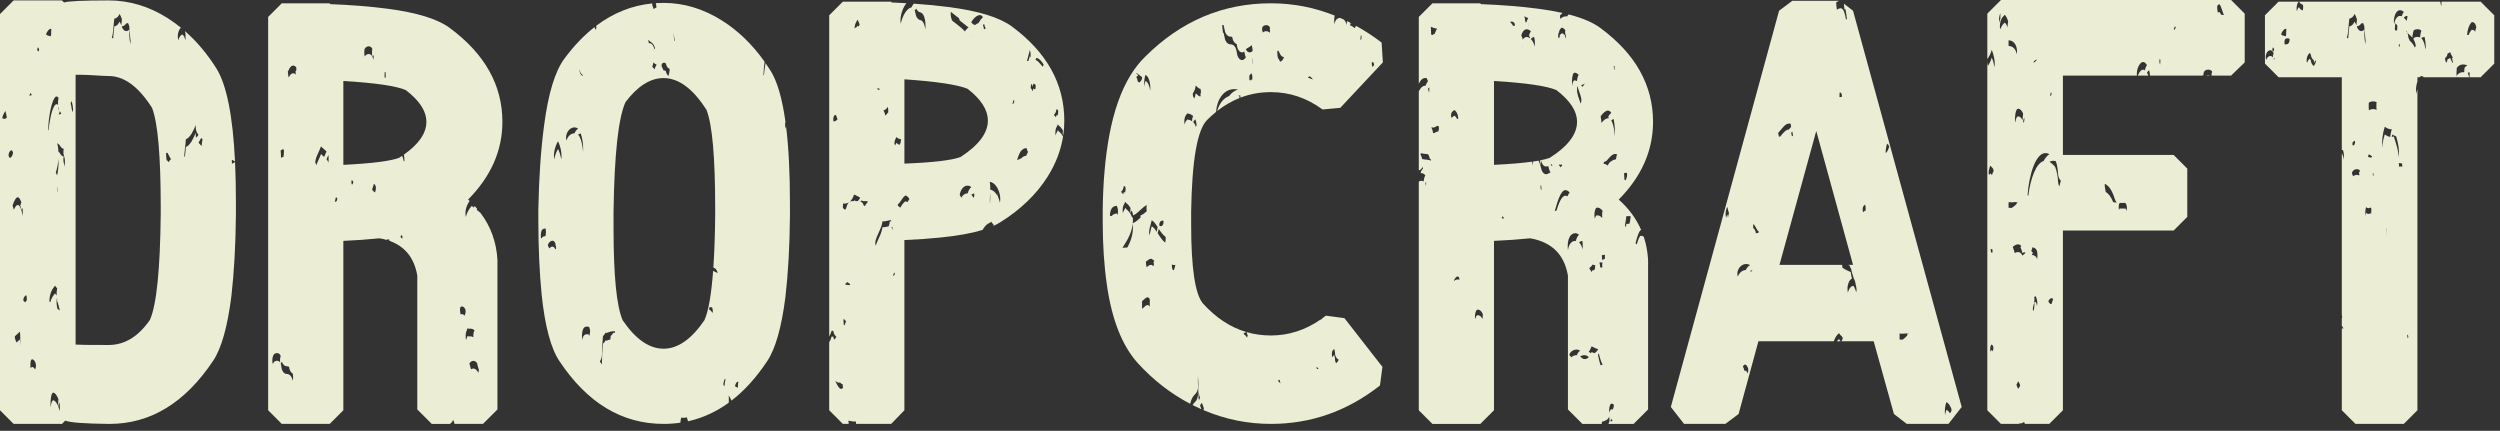 <?xml version="1.0" encoding="UTF-8" standalone="no"?><!DOCTYPE svg PUBLIC "-//W3C//DTD SVG 1.1//EN" "http://www.w3.org/Graphics/SVG/1.1/DTD/svg11.dtd"><svg width="100%" height="100%" viewBox="0 0 325 56" version="1.1" xmlns="http://www.w3.org/2000/svg" xmlns:xlink="http://www.w3.org/1999/xlink" xml:space="preserve" style="fill-rule:evenodd;clip-rule:evenodd;stroke-linejoin:round;stroke-miterlimit:1.414;"><rect x="0" y="0" width="325" height="56" fill="#333333" stroke="none"/><path d="M42.861,55.107l-6.23,0l-1.773,-1.772l0,-51.133l1.773,-1.772l6.23,0l0.054,0.107c2.757,0.108 5.228,0.304 7.412,0.591c3.867,0.501 6.589,1.343 8.164,2.524c4.548,3.366 6.821,7.43 6.821,12.193c0,3.724 -1.486,7.09 -4.458,10.097c0.066,0.059 0.13,0.118 0.194,0.177c-0.606,0.881 -0.567,1.636 -0.511,1.954c0.008,0.045 0.017,0.089 0.028,0.132c0.088,-0.409 0.298,-0.909 0.755,-1.437c0.102,0.075 0.202,0.15 0.3,0.225c0.022,-0.073 0.048,-0.148 0.078,-0.225c0.115,0.123 0.227,0.247 0.335,0.374c-0.027,0.038 -0.052,0.077 -0.075,0.115c0.179,0.144 0.35,0.286 0.514,0.429c1.331,1.758 2.063,3.79 2.196,6.098l0,19.444l-1.88,1.879l-3.704,0c-0.038,-0.201 -0.098,-0.392 -0.179,-0.521c-0.07,0.187 -0.17,0.344 -0.299,0.427c-0.01,0.011 -0.063,0.043 -0.069,0.048c-0.014,0.013 -0.026,0.028 -0.038,0.046l-2.371,0l-1.88,-1.879l0,-17.403c-0.393,-2.297 -1.602,-3.803 -3.627,-4.518l0,-0.156c-0.129,-0.05 -0.267,-0.038 -0.401,0.028c-0.257,-0.074 -0.525,-0.137 -0.806,-0.188l-0.215,0c-1.396,0.143 -2.918,0.251 -4.565,0.322l0,22.022l-1.773,1.772Zm-6.211,-8.073c0.119,0.347 0.348,0.575 0.598,0.575c0.125,0 0.234,0.03 0.327,0.082c0.047,0.432 0.246,0.767 0.494,0.878c0.026,0.151 0.037,0.299 0.037,0.426c0,0.147 -0.014,0.324 -0.051,0.501c-0.092,-0.442 -0.323,-0.887 -0.807,-0.887c-0.33,0 -0.624,-0.398 -0.676,-0.944c-0.013,-0.145 -0.039,-0.272 -0.08,-0.381c0.01,-0.026 0.02,-0.052 0.031,-0.076c0.032,-0.07 0.076,-0.128 0.127,-0.174Zm25.607,0.969c-0.005,0.168 -0.037,0.329 -0.083,0.475c-0.126,-0.338 -0.378,-0.566 -0.64,-0.566c-0.112,0 -0.21,0.041 -0.297,0.104c-0.081,-0.247 -0.154,-0.5 -0.214,-0.774c0.123,-0.173 0.292,-0.33 0.511,-0.33c0.188,0 0.37,0.117 0.505,0.309l-0.016,0.021c0.06,0.274 0.133,0.527 0.214,0.774l0.02,-0.013Zm-25.841,-0.877c-0.21,-0.339 -0.724,-0.289 -0.893,0.082c-0.011,0.025 -0.022,0.051 -0.032,0.078l-0.064,-0.051c-0.051,-0.433 -0.018,-0.778 0.096,-1.027c0.174,-0.38 0.709,-0.423 0.909,-0.055c0.023,0.04 0.043,0.084 0.06,0.131c-0.08,0.219 -0.106,0.5 -0.076,0.842Zm25.124,-3.293c-0.168,-0.089 -0.339,-0.128 -0.492,-0.099c-0.099,0.013 -0.196,-0.003 -0.286,-0.054c-0.025,0.129 -0.064,0.242 -0.115,0.347c-0.026,0.061 -0.048,0.127 -0.064,0.197c-0.078,-0.498 -0.062,-0.904 0.064,-1.197c0.051,-0.105 0.09,-0.218 0.115,-0.347c0.09,0.051 0.187,0.067 0.286,0.054c0.2,-0.037 0.43,0.039 0.643,0.192c-0.013,0.035 -0.028,0.068 -0.044,0.101c-0.091,0.212 -0.125,0.483 -0.107,0.806Zm-1.652,-2.934c-0.11,-0.478 -0.102,-0.784 -0.053,-0.918c0.048,-0.124 0.154,-0.143 0.211,-0.143c0.22,0 0.408,0.225 0.463,0.442c0.05,0.196 0.017,0.441 -0.097,0.726l-0.014,0.041c-0.088,-0.12 -0.214,-0.209 -0.352,-0.209c-0.041,0 -0.107,0.01 -0.158,0.061Zm-7.573,-9.902c0.011,-0.147 0,-0.257 -0.023,-0.325c-0.018,-0.045 -0.053,-0.08 -0.09,-0.105c-0.039,0.049 -0.081,0.089 -0.126,0.122c0.002,0.085 0.015,0.144 0.032,0.183c0.03,0.062 0.105,0.104 0.207,0.125Zm-8.468,-5.265c-0.057,-0.037 -0.116,-0.056 -0.189,-0.065c-0.024,0.119 -0.048,0.232 -0.075,0.319c-0.025,0.099 -0.046,0.175 -0.057,0.249c0.09,-0.001 0.201,-0.023 0.255,-0.12c0.039,-0.07 0.061,-0.205 0.066,-0.383Zm4.749,-0.804c-0.045,-0.073 -0.097,-0.136 -0.155,-0.183c-0.017,-0.016 -0.035,-0.04 -0.056,-0.064c0.01,-0.129 0.048,-0.234 0.115,-0.428l0.048,-0.145c0.024,-0.067 0.041,-0.14 0.055,-0.213c0.061,0.038 0.115,0.086 0.163,0.148c0.069,0.105 0.103,0.241 0.103,0.414c0,0.175 -0.044,0.393 -0.12,0.567c-0.042,-0.053 -0.092,-0.095 -0.146,-0.129l-0.007,0.033Zm-2.846,-0.92c0.098,-0.049 0.158,-0.159 0.178,-0.422c-0.036,-0.051 -0.117,-0.101 -0.166,-0.132c-0.013,-0.011 -0.031,-0.019 -0.048,-0.033c-0.023,0.078 -0.034,0.165 -0.034,0.242c0,0.119 0.023,0.24 0.07,0.345Zm-3.608,-3.6l-0.041,-0.036c-0.113,-0.096 -0.242,-0.206 -0.372,-0.344c-0.102,0.285 -0.217,0.533 -0.323,0.764c-0.107,0.232 -0.207,0.446 -0.287,0.679c-0.053,-0.121 -0.101,-0.258 -0.142,-0.409c0.071,-0.501 0.239,-0.858 0.429,-1.27c0.106,-0.231 0.221,-0.479 0.323,-0.764c0.13,0.138 0.259,0.248 0.372,0.344c0.145,0.127 0.259,0.229 0.346,0.33l-0.041,0.09c-0.098,0.211 -0.189,0.407 -0.264,0.616Zm10.365,-0.307c1.948,-1.374 2.923,-2.793 2.923,-4.256c0,-1.397 -0.895,-2.775 -2.686,-4.136c-1.253,-0.537 -3.957,-0.931 -8.11,-1.182l0,10.904c3.688,-0.179 6.105,-0.484 7.251,-0.913c0.135,-0.087 0.267,-0.173 0.395,-0.26c0.085,0.201 0.153,0.437 0.202,0.698c0.031,-0.004 0.064,-0.007 0.097,-0.007c-0.006,-0.298 -0.03,-0.584 -0.072,-0.848Zm-9.826,0.056c0.015,0.069 0.026,0.145 0.032,0.232c0.022,0.278 0.011,0.534 -0.033,0.764c-0.039,-0.181 -0.111,-0.314 -0.233,-0.451c0.078,-0.17 0.159,-0.349 0.234,-0.545Zm-6.148,0.376l-0.005,-0.144c-0.004,-0.204 -0.011,-0.444 -0.046,-0.82c0.131,-0.095 0.24,-0.167 0.314,-0.167c0.02,0 0.057,0 0.115,0.086c0.011,0.359 -0.016,0.654 -0.064,0.93c-0.023,-0.016 -0.04,-0.016 -0.051,-0.016c-0.064,0 -0.155,0.054 -0.263,0.131Zm13.586,-11.182c0.024,0.196 0.026,0.511 0.02,0.777c-0.049,-0.027 -0.1,-0.046 -0.145,-0.071c-0.004,-0.239 0,-0.515 0.028,-0.706l0.097,0Zm-11.664,0.311l-0.006,0.026c-0.302,-0.321 -0.683,-0.139 -0.882,0.344l-0.023,0.054c-0.055,-0.137 -0.085,-0.284 -0.09,-0.432c-0.003,-0.119 -0.02,-0.234 -0.048,-0.336c0.062,-0.078 0.117,-0.175 0.161,-0.286c0.216,-0.524 0.647,-0.694 0.957,-0.252c0.004,0.124 0.003,0.241 -0.002,0.352c-0.034,0.07 -0.074,0.133 -0.116,0.186c0.028,0.102 0.045,0.217 0.048,0.336l0.001,0.008Zm10.115,-2.502c0.007,0.184 -0.002,0.383 -0.026,0.594l-0.011,0.021c-0.029,-0.164 -0.072,-0.308 -0.131,-0.43c-0.209,-0.432 -0.716,-0.429 -0.989,-0.005c-0.059,-0.249 -0.076,-0.532 -0.021,-0.966c0.268,-0.458 0.796,-0.473 1.01,-0.029l0.003,0.007l-0.013,0.022c-0.055,0.434 -0.038,0.717 0.021,0.966c0.047,-0.072 0.1,-0.132 0.157,-0.18Z" style="fill:#ebedd5;"/><path d="M88.449,54.95c-0.713,0.105 -1.443,0.157 -2.189,0.157c-5.407,0 -9.919,-2.721 -13.535,-8.164c-1.11,-1.647 -1.88,-4.529 -2.31,-8.647c-0.286,-2.9 -0.43,-6.159 -0.43,-9.775l0,-1.236c0.072,-4.118 0.323,-7.788 0.752,-11.011c0.537,-4.117 1.415,-7 2.632,-8.647c1.22,-1.647 2.523,-3.013 3.909,-4.098c0.058,0.091 0.113,0.217 0.153,0.373l0.012,-0.035c0.029,-0.08 0.057,-0.156 0.091,-0.221c-0.019,-0.093 -0.031,-0.19 -0.034,-0.289c2.218,-1.679 4.646,-2.649 7.285,-2.909c-0.001,0.255 0.066,0.425 0.208,0.745c0.083,-0.053 0.148,-0.116 0.194,-0.16l0.004,-0.005l0.002,0.016c0.045,-0.035 0.097,-0.066 0.155,-0.088c-0.011,-0.146 -0.04,-0.282 -0.072,-0.438l-0.022,-0.109c0.332,-0.022 0.667,-0.033 1.006,-0.033c2.65,0 5.192,0.77 7.627,2.31c2.087,1.319 3.924,3.099 5.511,5.34c-0.072,0.536 -0.128,1.115 -0.152,1.771l0.066,-0.02c0.053,-0.568 0.129,-1.08 0.212,-1.572c0.22,0.317 0.436,0.644 0.647,0.98c0.869,1.387 1.514,3.59 1.934,6.61c-0.057,0.399 -0.062,0.704 0.006,0.954l0.001,-0.001c0.018,-0.121 0.041,-0.25 0.068,-0.389c0.343,2.73 0.515,6.086 0.515,10.067l0,1.611c-0.035,3.975 -0.232,7.502 -0.591,10.581c-0.501,3.939 -1.289,6.714 -2.363,8.325c-1.415,2.129 -2.964,3.842 -4.647,5.138c-0.098,-0.245 -0.227,-0.46 -0.366,-0.676c0.032,0.283 0.022,0.562 0.013,0.783c-0.002,0.056 -0.003,0.11 -0.004,0.161c-1.639,1.192 -3.403,1.997 -5.292,2.417c-0.02,-0.073 -0.043,-0.144 -0.065,-0.214c-0.035,-0.114 -0.071,-0.23 -0.096,-0.303c-0.235,0.069 -0.506,0.1 -0.726,0.033c-0.063,0.263 -0.103,0.475 -0.109,0.668Zm7.263,-5.176c-0.081,0.12 -0.138,0.272 -0.164,0.443c0.062,0.027 0.117,0.056 0.164,0.083c0.1,0.06 0.148,0.085 0.226,0.087c0.004,-0.051 0.003,-0.103 -0.004,-0.175c-0.014,-0.238 0.007,-0.423 0.068,-0.589c-0.1,-0.019 -0.208,0.035 -0.29,0.151Zm-1.473,-0.071c0.032,-0.138 0.057,-0.268 0.08,-0.394c-0.055,-0.049 -0.074,-0.06 -0.097,-0.064c-0.093,0.215 -0.201,0.583 -0.187,0.799c0.063,0.04 0.116,0.105 0.164,0.181c-0.012,-0.172 0.002,-0.35 0.04,-0.522Zm-14.885,-5.587c-0.119,0.029 -0.234,0.069 -0.347,0.12c-0.096,0.045 -0.2,0.057 -0.297,0.025c-0.063,0.145 -0.148,0.261 -0.246,0.347c-0.024,0.024 -0.048,0.049 -0.076,0.075c-0.007,0.118 -0.017,0.231 -0.027,0.347c-0.056,0.649 -0.102,1.219 -0.11,2.077c-0.001,0.098 -0.01,0.194 -0.026,0.285c-0.073,-0.141 -0.154,-0.281 -0.25,-0.404c0.168,-0.207 0.272,-0.531 0.276,-0.881c0.008,-0.858 0.054,-1.428 0.11,-2.077c0.01,-0.116 0.02,-0.229 0.027,-0.347c0.028,-0.026 0.052,-0.051 0.076,-0.075c0.098,-0.086 0.183,-0.202 0.246,-0.347c0.097,0.032 0.201,0.02 0.297,-0.025c0.294,-0.133 0.602,-0.192 0.949,-0.172c-0.009,0.067 -0.019,0.134 -0.03,0.201c-0.072,0.019 -0.146,0.019 -0.216,-0.004c-0.063,0.145 -0.148,0.261 -0.246,0.347c-0.024,0.024 -0.048,0.049 -0.076,0.075c-0.007,0.118 -0.017,0.231 -0.027,0.347l-0.007,0.086Zm13.385,-9.35c0.13,-1.914 0.209,-4.175 0.235,-6.783l0,-0.913c0,-6.624 -0.376,-10.885 -1.128,-12.783c-1.755,-2.757 -3.617,-4.136 -5.586,-4.136c-1.719,0 -3.366,1.039 -4.942,3.116c-0.931,2.041 -1.45,6.767 -1.557,14.179l0,2.31c0,6.087 0.394,10.044 1.181,11.87c1.683,2.471 3.456,3.706 5.318,3.706c1.862,0 3.634,-1.235 5.317,-3.706c0.522,-1.174 0.898,-3.31 1.13,-6.41c0.159,0.088 0.353,0.184 0.588,0.289c-0.027,-0.161 -0.079,-0.296 -0.157,-0.419c-0.091,-0.143 -0.234,-0.253 -0.399,-0.32Zm-16.08,8.948c-0.02,-0.07 -0.043,-0.138 -0.069,-0.203c-0.107,-0.038 -0.204,-0.06 -0.294,-0.06c-0.363,0 -0.478,0.299 -0.517,0.393c-0.037,0.097 -0.066,0.212 -0.086,0.339c-0.066,-0.513 -0.038,-1.019 0.086,-1.339c0.039,-0.094 0.154,-0.393 0.517,-0.393c0.09,0 0.187,0.022 0.294,0.06c0.066,0.163 0.11,0.339 0.132,0.522c-0.046,0.194 -0.067,0.43 -0.063,0.681Zm15.552,-3.761c-0.005,0.052 -0.011,0.11 -0.015,0.172c-0.006,0.036 -0.01,0.079 -0.013,0.123c0.164,0.062 0.305,0.2 0.394,0.385l0.09,0c0.004,-0.429 -0.053,-0.586 -0.092,-0.643c-0.027,-0.037 -0.128,-0.091 -0.364,-0.037Zm-20.533,-6.403l-0.002,-0.139l0.003,0.003l0,0.137l-0.001,-0.001Zm0.606,-1.465c0.006,0.073 0.01,0.152 0.01,0.239c-0.034,0.033 -0.067,0.065 -0.098,0.096c-0.034,-0.094 -0.071,-0.158 -0.101,-0.2c-0.172,-0.239 -0.464,-0.185 -0.689,0.069c-0.089,-0.141 -0.153,-0.287 -0.19,-0.467c0.215,-0.494 0.652,-0.689 0.879,-0.374c0.041,0.057 0.094,0.155 0.135,0.312c-0.01,0.02 -0.02,0.04 -0.029,0.062c0.02,0.096 0.047,0.182 0.083,0.263Zm-1.882,-1.088c-0.029,-0.013 -0.057,-0.03 -0.086,-0.051c-0.026,-0.46 0.008,-0.804 0.103,-0.986c0.035,-0.07 0.133,-0.251 0.501,-0.262c0.078,0.342 0.074,0.714 -0.02,0.991l-0.004,0.011c-0.348,0.017 -0.443,0.191 -0.477,0.26c-0.006,0.012 -0.012,0.024 -0.017,0.037Zm1.657,-10.289c-0.013,-0.052 -0.023,-0.105 -0.03,-0.155c-0.09,-0.667 0.156,-1.635 0.518,-2.182c0.371,0.738 0.53,1.795 0.412,2.325l-0.006,0.024c-0.066,-0.453 -0.205,-0.948 -0.406,-1.349c-0.225,0.34 -0.406,0.844 -0.488,1.337Zm3.436,-3.359c0.101,0.28 0.186,0.625 0.241,1.007c0.077,0.521 0.093,1.01 0.066,1.408c-0.012,-0.203 -0.033,-0.417 -0.066,-0.636c-0.112,-0.767 -0.339,-1.388 -0.588,-1.627c0.107,-0.075 0.224,-0.128 0.347,-0.152Zm-0.812,-0.016l-0.013,-0.001c-0.464,0 -0.881,0.407 -1.027,0.936c-0.037,-0.127 -0.056,-0.249 -0.056,-0.366c0,-0.712 0.506,-1.341 1.083,-1.341c0.129,0 0.255,0.03 0.372,0.091c0.035,0.018 0.071,0.044 0.105,0.077c-0.198,0.138 -0.363,0.351 -0.464,0.604Zm11.584,-8.169l-0.079,-0.177c-0.061,-0.141 -0.124,-0.285 -0.193,-0.417c0.006,-0.111 0.027,-0.199 0.063,-0.269c0.036,-0.073 0.143,-0.143 0.272,-0.143c0.128,0 0.211,0.062 0.223,0.081c0.081,0.384 0.279,0.657 0.51,0.726c-0.003,0.191 -0.047,0.522 -0.156,0.891c-0.013,-0.001 -0.026,-0.002 -0.038,-0.004c-0.144,-0.127 -0.259,-0.342 -0.316,-0.613c-0.012,-0.019 -0.095,-0.081 -0.223,-0.081c-0.022,0 -0.043,0.002 -0.063,0.006Zm-10.871,0.085c-0.027,-0.099 -0.042,-0.196 -0.042,-0.3c-0.02,0.095 -0.018,0.205 0,0.327c0.064,0.366 0.264,0.555 0.35,0.555c0.026,0 0.062,-0.019 0.101,-0.061c-0.191,-0.083 -0.341,-0.274 -0.409,-0.521Zm9.826,-0.585c0.073,-0.123 0.121,-0.197 0.137,-0.278c-0.031,-0.006 -0.054,-0.013 -0.074,-0.019c-0.126,-0.044 -0.239,-0.131 -0.328,-0.253c-0.034,0.164 -0.085,0.351 -0.157,0.567c0.007,0.01 0.017,0.02 0.027,0.028c0.08,0.09 0.18,0.2 0.28,0.306c0.018,-0.123 0.055,-0.243 0.115,-0.351Zm-0.892,-3.059l0,-0.066c0,-0.137 -0.027,-0.27 -0.076,-0.388c0.118,0.125 0.24,0.22 0.354,0.312c0.264,0.198 0.445,0.338 0.551,0.834c-0.045,0.02 -0.086,0.044 -0.123,0.079c-0.018,-0.224 -0.102,-0.432 -0.239,-0.577c-0.121,-0.129 -0.268,-0.194 -0.421,-0.194l-0.046,0Zm3.219,-1.377l0.101,1.103c0.025,-0.011 0.05,-0.016 0.073,-0.033l-0.174,-1.07Z" style="fill:#ebedd5;"/><path d="M224.297,55.107l-5.371,0l-1.719,-2.202l14.072,-51.509l1.719,-1.289l6.091,0c-0.115,0.038 -0.242,0.11 -0.385,0.206c0.007,0.325 0.039,0.644 0.091,0.941c0.63,-0.392 0.936,-0.217 1.185,1.325c0.039,-0.042 0.078,-0.089 0.117,-0.144c-0.06,-0.507 -0.121,-0.919 -0.188,-1.248c-0.036,0.02 -0.074,0.042 -0.114,0.067c-0.043,-0.245 -0.072,-0.506 -0.085,-0.772l-0.001,-0.002l1.185,0.916l14.126,51.509l-1.719,2.202l-5.425,0l-1.665,-1.289l-2.632,-9.453l-4.178,0c0.044,-0.139 0.1,-0.275 0.164,-0.402c-0.1,-0.24 -0.182,-0.299 -0.197,-0.307c-0.124,-0.082 -0.222,-0.202 -0.287,-0.349c-0.274,0.183 -0.545,0.606 -0.687,1.058l-9.8,0l-2.578,9.453l-1.719,1.289Zm28.561,-1.117c-0.059,-0.604 -0.032,-1.194 0.174,-1.713c0.3,0.137 0.491,0.463 0.664,0.909c0.008,0.245 -0.028,0.372 -0.219,0.533c-0.121,-0.207 -0.263,-0.359 -0.445,-0.442c-0.089,0.226 -0.145,0.465 -0.174,0.713Zm-26.11,-5.779c-0.005,-0.174 -0.051,-0.346 -0.137,-0.49c-0.026,-0.044 -0.034,-0.07 -0.027,-0.103c0.07,-0.11 0.171,-0.224 0.274,-0.224c0.112,0 0.241,0.134 0.325,0.335c0.024,0.054 0.05,0.104 0.08,0.148c-0.004,0.063 0,0.127 0.005,0.188c0.016,0.136 0.01,0.314 -0.071,0.472l-0.014,-0.031c-0.084,-0.201 -0.213,-0.335 -0.325,-0.335c-0.038,0 -0.075,0.015 -0.11,0.04Zm12.044,-3.846c0.092,-0.118 0.191,-0.215 0.289,-0.281c0.049,0.111 0.117,0.206 0.2,0.281l-0.489,0Zm9.162,-0.765c-0.19,0.216 -0.39,0.408 -0.617,0.559c-0.136,0.002 -0.269,-0.004 -0.391,-0.022l0,-0.777c0.229,0.034 0.504,0.026 0.753,-0.003c0.169,-0.017 0.341,-0.032 0.467,-0.011l-0.027,0.032c-0.064,-0.003 -0.126,-0.009 -0.185,-0.018l0,0.24Zm-7.722,-9.171l0.662,0l-4.781,-17.403l-4.78,17.403l8.134,0c0.016,0.124 0.035,0.25 0.055,0.376c0.32,0.224 0.676,0.387 1.026,0.548l0.047,0.021c0.028,0.282 0.087,0.562 0.161,0.833c-0.196,0.104 -0.364,0.321 -0.47,0.632c-0.128,0.355 -0.146,0.78 -0.061,1.21c0.016,-0.072 0.036,-0.142 0.061,-0.21c0.133,-0.39 0.363,-0.632 0.623,-0.689c0.139,0.094 0.219,0.311 0.267,0.496c-0.002,-0.04 -0.003,-0.079 -0.003,-0.119c0.054,0.178 0.096,0.336 0.126,0.478c0.092,-0.257 0.062,-0.577 -0.067,-1.05c-0.005,-0.048 -0.012,-0.096 -0.02,-0.143c-0.03,-0.156 -0.086,-0.398 -0.198,-0.555l-0.002,-0.006c-0.143,-0.426 -0.299,-0.896 -0.38,-1.376c-0.035,-0.023 -0.069,-0.046 -0.103,-0.07c-0.014,-0.085 -0.026,-0.171 -0.038,-0.255c-0.086,-0.04 -0.173,-0.08 -0.259,-0.121Zm-13.272,0.67c-0.46,0.016 -0.879,0.38 -1.038,0.86c-0.052,-0.132 -0.074,-0.277 -0.066,-0.431c0.035,-0.652 0.558,-1.207 1.136,-1.207c0.138,0 0.315,0.031 0.517,0.136c-0.24,0.137 -0.438,0.367 -0.549,0.642Zm0.872,0.015c-0.051,0.068 -0.108,0.137 -0.173,0.209c-0.052,-0.034 -0.102,-0.064 -0.151,-0.089c0.102,-0.058 0.211,-0.1 0.324,-0.12Zm0.427,-4.818c0.035,0.012 0.074,0.021 0.114,0.021l0.002,0c0.128,0 0.237,-0.073 0.285,-0.14c0.005,-0.011 0.011,-0.015 0.013,-0.02c-0.195,-0.171 -0.32,-0.402 -0.425,-0.603c-0.126,-0.233 -0.204,-0.362 -0.316,-0.419c-0.02,0.145 -0.021,0.339 -0.02,0.504c0.196,0.138 0.324,0.385 0.347,0.657Zm-3.871,-1.984c-0.05,-0.171 -0.059,-0.362 -0.059,-0.48c0,-0.297 0.057,-0.596 0.154,-0.808c0.024,-0.048 0.047,-0.092 0.072,-0.129c0.077,0.39 0.143,0.607 0.215,0.833c-0.056,0.155 -0.096,0.33 -0.125,0.539l-0.002,0.021c-0.029,-0.111 -0.057,-0.239 -0.088,-0.393c-0.025,0.037 -0.048,0.081 -0.072,0.129c-0.038,0.084 -0.071,0.182 -0.095,0.288Zm17.85,-0.712c-0.091,-0.145 -0.099,-0.319 -0.099,-0.374c0,-0.178 0.049,-0.345 0.137,-0.463c0.053,-0.072 0.112,-0.122 0.175,-0.154c0.009,0.022 0.015,0.042 0.026,0.057c0.077,0.165 0.08,0.665 0.013,0.795l-0.004,0.005l-0.009,-0.023c-0.011,-0.015 -0.017,-0.035 -0.026,-0.056c-0.063,0.031 -0.122,0.081 -0.175,0.153c-0.014,0.019 -0.027,0.039 -0.038,0.06Zm4.719,-3.36l-0.004,0.037l-0.016,0.003c0.003,-0.007 0.004,-0.012 0.008,-0.018l0.013,-0.04l-0.001,0.018Zm-1.67,-4.476c-0.043,0.053 -0.09,0.1 -0.141,0.141c-0.034,-0.315 0.031,-0.711 0.167,-1.244c0.142,0.122 0.231,0.225 0.283,0.359c-0.054,0.278 -0.138,0.499 -0.253,0.668l-0.03,-0.027l-0.026,0.103Zm-12.74,-2.925c-0.359,0.021 -0.637,0.323 -1.032,0.807c-0.029,0.037 -0.059,0.074 -0.089,0.11c-0.057,0.002 -0.113,0.005 -0.167,0.01c-0.026,-0.156 -0.054,-0.318 -0.105,-0.472c0.124,-0.134 0.243,-0.278 0.361,-0.425c0.479,-0.587 0.786,-0.907 1.272,-0.781c0.014,0.143 0.035,0.276 0.061,0.402c-0.095,0.101 -0.194,0.218 -0.301,0.349Zm0.452,0.277c0.041,0.165 0.076,0.334 0.092,0.519c-0.045,0.036 -0.09,0.067 -0.134,0.091l-0.004,-0.014c-0.037,-0.14 -0.074,-0.286 -0.105,-0.445c0.051,-0.055 0.101,-0.106 0.151,-0.151Zm6.137,-4.49c0.155,-0.001 0.254,-0.018 0.314,-0.041c0.003,-0.182 -0.018,-0.361 -0.086,-0.46c-0.02,-0.028 -0.065,-0.092 -0.205,-0.102c-0.024,0.148 -0.024,0.405 -0.023,0.603Z" style="fill:#ebedd5;"/><path d="M184.443,22.145l0,-10.272c0.229,-0.455 0.466,-0.722 0.876,-0.737c0.105,-0.235 0.205,-0.434 0.316,-0.592c-0.053,-0.145 -0.119,-0.281 -0.195,-0.405c-0.486,-0.037 -0.746,0.236 -0.997,0.733l0,-8.67l1.773,-1.772l6.23,0l0.054,0.107c2.757,0.108 5.228,0.304 7.412,0.591c1.176,0.152 2.246,0.336 3.211,0.552c-0.114,0.112 -0.225,0.227 -0.334,0.346c0.029,0.144 0.044,0.294 0.049,0.437c0.223,-0.229 0.486,-0.342 0.781,-0.342c0.038,0 0.076,0.002 0.114,0.006l0.065,-0.054l-0.009,-0.047c0.047,-0.051 0.094,-0.102 0.142,-0.152c1.806,0.467 3.187,1.06 4.145,1.778c4.548,3.366 6.821,7.43 6.821,12.193c0,3.724 -1.486,7.09 -4.458,10.097c1.314,1.174 2.29,2.503 2.928,3.987c-0.04,0 -0.086,0.004 -0.139,0.009c-0.279,0.43 -0.443,1.037 -0.609,1.674c0.049,0.066 0.099,0.125 0.15,0.179c0.123,-0.428 0.262,-0.82 0.459,-1.123c0.28,-0.031 0.354,0.01 0.474,0.145c0.307,0.934 0.491,1.924 0.551,2.971l0,19.444l-1.88,1.879l-3.289,0c0.126,-0.183 0.183,-0.429 0.143,-0.676c-0.016,-0.097 -0.026,-0.194 -0.03,-0.29c-0.065,0.213 -0.203,0.391 -0.391,0.478l-0.067,0.035c-0.122,0.065 -0.273,0.139 -0.463,0.147c-0.021,0.113 -0.042,0.214 -0.062,0.306l-2.501,0l-1.88,-1.879l0,-17.403c-0.465,-2.721 -2.077,-4.332 -4.834,-4.834l-0.215,0c-1.397,0.143 -2.918,0.251 -4.565,0.322l0,22.022l-1.773,1.772l-6.23,0l-1.773,-1.772l0,-29.712c0.121,-0.1 0.243,-0.12 0.323,-0.12c0.101,0 0.204,0.032 0.303,0.093c0.023,-0.265 0.077,-0.495 0.162,-0.681c0.02,-0.045 0.042,-0.085 0.065,-0.121c-0.162,-0.19 -0.348,-0.291 -0.53,-0.291c-0.024,0 -0.052,0.002 -0.083,0.007c0.029,-0.23 0.138,-0.437 0.301,-0.565l-0.004,-0.029c-0.013,-0.08 -0.027,-0.162 -0.042,-0.246c-0.017,0.045 -0.036,0.088 -0.06,0.129c-0.1,0.18 -0.256,0.304 -0.433,0.346l-0.002,0Zm24.932,32.647c-0.002,-0.129 0.021,-0.26 0.073,-0.381c0.035,0.087 0.085,0.167 0.147,0.235c0.018,0.019 0.035,0.039 0.051,0.059c-0.079,0.037 -0.169,0.071 -0.271,0.087Zm-0.151,-1.11c-0.066,-0.42 -0.019,-0.843 0.117,-1.082c0.076,-0.129 0.145,-0.129 0.172,-0.129c0.081,0 0.181,0.047 0.285,0.139c0.004,0.262 -0.055,0.445 -0.14,0.631c-0.052,-0.027 -0.101,-0.041 -0.145,-0.041c-0.027,0 -0.096,0 -0.172,0.129c-0.053,0.094 -0.093,0.215 -0.117,0.353Zm-1.379,-7.761c0.124,0.559 0.275,1.068 0.5,1.502c-0.095,0 -0.188,0.023 -0.273,0.069c-0.136,-0.41 -0.237,-0.861 -0.33,-1.342c0.04,-0.077 0.073,-0.154 0.103,-0.229Zm-2.423,0.409c0.176,-0.111 0.371,-0.159 0.522,-0.159c0.231,0 0.442,0.09 0.597,0.26c-0.073,0.08 -0.161,0.149 -0.267,0.199c-0.246,0.115 -0.53,0.051 -0.72,-0.175c-0.04,-0.047 -0.084,-0.089 -0.132,-0.125Zm-0.365,-0.151c-0.039,-0.006 -0.08,-0.008 -0.121,-0.008c-0.198,0 -0.47,0.082 -0.678,0.28c-0.07,-0.117 -0.153,-0.226 -0.256,-0.316c0.156,-0.502 0.631,-0.694 0.934,-0.694c0.179,0 0.347,0.055 0.486,0.159c-0.176,0.111 -0.334,0.285 -0.412,0.535c0.016,0.015 0.032,0.029 0.047,0.044Zm1.484,-0.477c0.174,-0.188 0.268,-0.435 0.343,-0.629c0.004,-0.012 0.01,-0.022 0.013,-0.032c0.167,0.04 0.254,0.094 0.347,0.143c0.146,0.091 0.274,0.155 0.488,0.187l0.01,0.05c-0.1,0.191 -0.24,0.377 -0.46,0.479l-0.035,0.015l-0.003,-0.002c-0.093,-0.049 -0.18,-0.103 -0.347,-0.143c-0.003,0.01 -0.009,0.02 -0.013,0.032c-0.015,0.038 -0.03,0.078 -0.047,0.119c-0.102,-0.036 -0.196,-0.102 -0.274,-0.195l-0.022,-0.024Zm-13.794,-4.332c-0.011,0.023 -0.024,0.046 -0.039,0.068c-0.189,-0.374 -0.585,-0.603 -0.769,-0.368c-0.036,0.048 -0.097,0.151 -0.142,0.352c-0.019,-0.012 -0.039,-0.024 -0.059,-0.036c-0.009,-0.695 0.135,-0.959 0.201,-1.045c0.209,-0.267 0.694,0.065 0.835,0.531c-0.019,0.134 -0.03,0.298 -0.027,0.498Zm-3.003,-5.034c-0.04,-0.245 -0.125,-0.396 -0.237,-0.396c-0.108,0 -0.24,0.092 -0.344,0.243c-0.08,0.11 -0.133,0.239 -0.168,0.379c0.137,-0.161 0.329,-0.237 0.515,-0.228c0.084,0.008 0.175,0.01 0.234,0.002Zm17.107,-0.973c-0.038,-0.188 -0.131,-0.356 -0.264,-0.471c0.041,-0.045 0.097,-0.096 0.135,-0.135c0.131,-0.122 0.244,-0.229 0.332,-0.365c0.046,0.017 0.094,0.033 0.141,0.047c0.058,0.021 0.117,0.038 0.176,0.061c0.011,0.008 0.022,0.012 0.032,0.012c-0.038,0.102 -0.06,0.214 -0.06,0.331l0,0.14c-0.068,0.053 -0.132,0.111 -0.192,0.171l-0.001,0c-0.032,-0.01 -0.065,-0.021 -0.096,-0.033c-0.058,0.089 -0.126,0.166 -0.203,0.242Zm1.09,-1.166c0.049,0.159 0.074,0.342 0.074,0.528c0.003,0.007 0.057,0.066 0.159,0.066c0.059,0 0.101,-0.018 0.129,-0.035c-0.032,-0.209 -0.022,-0.425 0.02,-0.621c-0.096,-0.003 -0.21,-0.011 -0.356,-0.04c-0.011,0.037 -0.018,0.066 -0.026,0.102Zm0.635,-1.075l-0.11,0.031c-0.076,0.017 -0.151,0.023 -0.224,0.007c-0.002,0.141 0.007,0.3 0.022,0.481c0.006,0.047 0.006,0.096 0.005,0.142c0.035,-0.011 0.073,-0.023 0.107,-0.037c0.068,-0.021 0.238,-0.078 0.276,-0.129c0,0 0.003,-0.029 -0.001,-0.075c-0.034,-0.148 -0.031,-0.298 0.001,-0.439c-0.027,0.007 -0.054,0.015 -0.076,0.019Zm-3.71,-1.799c-0.032,-0.004 -0.064,-0.006 -0.096,-0.006c-0.302,0 -0.572,0.194 -0.745,0.536c-0.096,0.186 -0.161,0.417 -0.195,0.687c-0.071,-0.712 -0.006,-1.299 0.195,-1.687c0.173,-0.342 0.443,-0.536 0.745,-0.536c0.183,0 0.357,0.071 0.505,0.2c-0.096,0.086 -0.181,0.199 -0.25,0.336c-0.069,0.134 -0.123,0.292 -0.159,0.47Zm0.837,-0.003c0.053,0.252 0.083,0.614 0.018,1.103c-0.02,-0.126 -0.047,-0.23 -0.075,-0.312c-0.083,-0.253 -0.212,-0.456 -0.371,-0.594c0.126,-0.114 0.272,-0.182 0.428,-0.197Zm5.68,-1.855c-0.035,-0.002 -0.072,-0.007 -0.111,-0.019c-0.029,-0.106 -0.015,-0.256 0.051,-0.625c0.038,-0.21 0.08,-0.447 0.1,-0.715l0.326,-0.011c0.111,0 0.191,0.008 0.249,0.024c-0.057,0.466 -0.11,0.775 -0.174,0.977l-0.075,-0.001l-0.326,0.011c-0.009,0.126 -0.024,0.246 -0.04,0.359Zm-15.892,-1.155c-0.058,-0.066 -0.107,-0.145 -0.152,-0.223c-0.008,0.017 -0.014,0.035 -0.018,0.05c-0.015,0.039 -0.046,0.107 -0.066,0.156c-0.008,0.017 -0.02,0.041 -0.029,0.066c0.066,0.016 0.133,0.047 0.195,0.087c0.026,-0.044 0.046,-0.087 0.07,-0.136Zm12.807,-0.066l-0.03,0.076c-0.212,-0.235 -0.416,-0.373 -0.758,-0.307c-0.082,0.121 -0.142,0.265 -0.181,0.426c-0.113,-0.578 -0.046,-1.089 0.181,-1.426c0.379,-0.074 0.589,0.105 0.829,0.388c-0.067,0.244 -0.082,0.531 -0.041,0.843Zm-5.96,-0.867l0.011,-0.002c0.28,-0.92 0.668,-1.934 1.157,-1.934c0.079,0 0.167,0.027 0.26,0.08c0.087,-0.189 0.179,-0.356 0.277,-0.49l0.005,-0.025c-0.202,-0.192 -0.388,-0.294 -0.542,-0.294c-0.626,0 -1.088,1.667 -1.368,2.665c-0.008,0.025 -0.014,0.052 -0.023,0.078c0.068,-0.039 0.141,-0.067 0.22,-0.078l0.003,0Zm-2.021,-3.365c0.071,0.231 0.088,0.498 0.052,0.753c-0.034,-0.093 -0.065,-0.186 -0.092,-0.289c-0.01,-0.232 0.016,-0.374 0.04,-0.464Zm-14.914,-0.353c0.002,0.191 -0.007,0.38 -0.027,0.557c-0.015,-0.141 -0.038,-0.278 -0.069,-0.408l-0.011,-0.014c0.034,-0.054 0.07,-0.099 0.107,-0.135Zm25.749,-0.714c0.008,0.297 0.022,0.382 0.028,0.407c0.005,0 0.037,0.043 0.138,0.096c0.216,-0.372 0.23,-0.711 0.185,-0.982c-0.165,0 -0.293,0.011 -0.369,0.037c0.01,0.163 0.014,0.307 0.018,0.442Zm-10.807,-2.084l0.017,0.069c0.114,0.506 0.432,0.794 0.754,0.703c0.052,-0.018 0.101,-0.038 0.152,-0.063c0.035,0.117 0.066,0.237 0.094,0.36c0.044,0.195 0.118,0.358 0.212,0.479c-0.049,0.022 -0.099,0.05 -0.156,0.08c-0.111,0.065 -0.202,0.111 -0.302,0.144c-0.322,0.091 -0.64,-0.197 -0.754,-0.703c-0.038,-0.168 -0.082,-0.33 -0.132,-0.487c0.026,-0.202 0.065,-0.398 0.115,-0.582Zm1.476,1.751l0.006,0.002l-0.005,0.006l-0.003,-0.009l0.002,0.001Zm0.831,-1.136c0.072,0.058 0.128,0.128 0.183,0.204c0.016,0.023 0.046,0.06 0.064,0.076c0.047,-0.103 0.11,-0.187 0.191,-0.257c-0.024,-0.039 -0.047,-0.083 -0.066,-0.124c-0.112,0.047 -0.225,0.049 -0.33,0.014c-0.013,0.033 -0.027,0.059 -0.042,0.087Zm-1.078,-0.067c0.055,-0.025 0.11,-0.042 0.17,-0.044c0.02,0.087 0.045,0.169 0.075,0.246c-0.09,-0.04 -0.173,-0.109 -0.245,-0.202Zm8.427,-0.663c-0.189,-0.002 -0.351,0.074 -0.517,0.212c-0.037,0.015 -0.072,0.033 -0.107,0.055c-0.125,0.08 -0.226,0.202 -0.289,0.352l-0.042,0.048l-0.094,0.108c-0.038,-0.044 -0.082,-0.085 -0.131,-0.119c-0.106,-0.074 -0.222,-0.111 -0.34,-0.111l-0.018,0c0.021,-0.071 0.038,-0.153 0.053,-0.247c0.149,-0.012 0.295,-0.091 0.408,-0.218l0.122,-0.142c0.429,-0.496 0.703,-0.762 1.164,-0.637c-0.001,0.011 -0.005,0.025 -0.008,0.035c-0.042,0.158 -0.087,0.335 -0.106,0.555l-0.042,0.047l-0.053,0.062Zm-9.806,0.106c0.526,-0.102 0.951,-0.213 1.275,-0.334c2.363,-1.504 3.545,-3.062 3.545,-4.673c0,-1.397 -0.896,-2.775 -2.686,-4.136c-1.253,-0.537 -3.957,-0.931 -8.11,-1.182l0,10.904c2.051,-0.1 3.709,-0.238 4.973,-0.415l0.001,0.046c0,0.138 0.007,0.292 0.028,0.449c0.02,-0.176 0.05,-0.348 0.089,-0.512c0.252,-0.037 0.487,-0.075 0.707,-0.114c0.07,0.157 0.133,0.319 0.189,0.487c-0.009,-0.108 -0.013,-0.213 -0.013,-0.31c-0.001,-0.07 0,-0.14 0.002,-0.21Zm-14.173,-0.15l0,0.19c-0.146,-0.094 -0.424,-0.124 -0.656,-0.148c-0.163,-0.013 -0.326,-0.032 -0.482,-0.068c-0.053,-0.228 -0.125,-0.453 -0.238,-0.647c0.041,-0.031 0.077,-0.074 0.111,-0.115c0.193,0.058 0.401,0.084 0.609,0.101c0.097,0.01 0.202,0.021 0.301,0.038c0.106,0.188 0.174,0.404 0.225,0.623c0.043,0.01 0.086,0.018 0.13,0.026Zm22.218,-2.644c0.005,0.335 0.002,0.663 0,0.979l0,0.014c-0.007,-0.315 -0.004,-0.647 0,-0.993Zm1.518,-2.607c0.023,0.096 0.042,0.188 0.057,0.271c0.112,0.609 0.151,1.33 0.117,2.055c-0.018,-0.373 -0.057,-0.73 -0.117,-1.055c-0.057,-0.315 -0.166,-0.76 -0.351,-1.051c0.101,-0.096 0.2,-0.17 0.294,-0.22Zm-23.458,1.861c-0.007,-0.185 -0.055,-0.358 -0.145,-0.553c-0.031,-0.071 -0.061,-0.136 -0.08,-0.218c0.02,0.008 0.044,0.014 0.067,0.02c0.192,0.055 0.393,0.006 0.554,-0.128c0.283,-0.127 0.303,-0.055 0.327,-0.01c0.066,0.141 0.047,0.422 -0.04,0.679c-0.036,-0.021 -0.111,-0.019 -0.287,0.06c-0.117,0.097 -0.255,0.15 -0.396,0.15Zm22.825,-1.927c-0.029,-0.008 -0.059,-0.012 -0.09,-0.012c-0.247,0 -0.54,0.213 -0.844,0.603c-0.023,-0.285 -0.058,-0.571 -0.108,-0.855c0.342,-0.482 0.676,-0.748 0.952,-0.748c0.175,0 0.316,0.121 0.429,0.298c-0.124,0.118 -0.252,0.269 -0.381,0.45c0.016,0.088 0.03,0.176 0.042,0.264Zm-20.408,-0.024c-0.053,-0.13 -0.077,-0.266 -0.078,-0.379c0,-0.185 0.052,-0.344 0.151,-0.461c0.062,-0.077 0.17,-0.165 0.35,-0.208c0.05,0.095 0.116,0.178 0.191,0.249c0.125,0.21 0.258,0.547 0.234,0.867c-0.046,0.015 -0.091,0.036 -0.132,0.062c-0.032,-0.074 -0.068,-0.142 -0.102,-0.2c-0.075,-0.071 -0.141,-0.154 -0.191,-0.249c-0.18,0.043 -0.288,0.131 -0.35,0.208c-0.029,0.034 -0.053,0.071 -0.073,0.111Zm16.349,-4.208c0.054,0.267 0.142,0.528 0.24,0.79c0.1,0.276 0.207,0.561 0.269,0.894c-0.006,0.094 -0.006,0.194 0.002,0.288c-0.016,0.132 -0.045,0.241 -0.092,0.343c-0.054,-0.184 -0.118,-0.356 -0.179,-0.525c-0.217,-0.578 -0.388,-1.154 -0.24,-1.79Zm-19.261,0.194c0.016,0.217 0.008,0.436 -0.025,0.649l-0.011,0.054c-0.029,-0.175 -0.074,-0.345 -0.134,-0.505c0.054,-0.076 0.11,-0.142 0.17,-0.198Zm19.847,-0.311c-0.03,0.006 -0.062,0.014 -0.09,0.019c0.006,0.014 0.017,0.03 0.03,0.055c0.03,0.054 0.057,0.109 0.081,0.165c0.163,-0.08 0.268,-0.218 0.322,-0.408c-0.068,0.063 -0.144,0.106 -0.23,0.132l-0.113,0.037Zm-1.273,0.169c-0.034,-0.459 -0.028,-0.888 0.028,-1.222c0.088,-0.533 0.231,-0.533 0.316,-0.533c0.137,0 0.309,0.091 0.499,0.253c-0.137,0.295 -0.199,0.575 -0.209,0.846c-0.108,-0.065 -0.205,-0.099 -0.29,-0.099c-0.085,0 -0.228,0 -0.316,0.533c-0.012,0.07 -0.021,0.144 -0.028,0.222Zm5.459,-2.186l0,0.022l0.084,0c-0.032,-0.135 -0.042,-0.274 -0.038,-0.412c-0.014,-0.026 -0.028,-0.059 -0.042,-0.088c-0.021,0.008 -0.042,0.023 -0.065,0.04c0.028,0.102 0.047,0.212 0.054,0.33l0.007,0.108Zm-11.916,-3.05c0.023,0.083 0.039,0.171 0.049,0.262c-0.012,-0.028 -0.022,-0.056 -0.029,-0.083c-0.017,-0.064 -0.021,-0.126 -0.02,-0.179Zm1.509,-1.159c0.115,0.379 0.136,0.81 0.063,1.263c-0.032,-0.176 -0.082,-0.344 -0.15,-0.501c-0.088,-0.202 -0.202,-0.373 -0.329,-0.502c0.107,-0.142 0.243,-0.243 0.416,-0.26Zm-0.503,0.181c-0.141,-0.118 -0.295,-0.184 -0.446,-0.184c-0.23,0 -0.399,0.146 -0.522,0.343c-0.031,-0.206 -0.098,-0.395 -0.196,-0.541c0.112,-0.381 0.327,-0.802 0.718,-0.802c0.183,0 0.369,0.096 0.533,0.263c-0.115,0.152 -0.195,0.35 -0.251,0.539c0.072,0.107 0.128,0.238 0.164,0.382Zm3.821,-0.351c0.06,-0.128 0.156,-0.236 0.286,-0.32c0.154,0.021 0.236,0.104 0.369,0.233c0.028,0.03 0.059,0.057 0.092,0.087c-0.032,0.119 -0.041,0.246 -0.028,0.371c0.06,-0.112 0.105,-0.242 0.131,-0.329c-0.136,-0.222 -0.172,-0.514 -0.103,-0.772c-0.033,-0.029 -0.064,-0.056 -0.092,-0.086c-0.133,-0.13 -0.215,-0.212 -0.369,-0.233c-0.253,0.164 -0.377,0.418 -0.363,0.732c-0.013,-0.04 -0.028,-0.081 -0.044,-0.123c-0.053,0.259 -0.095,0.522 -0.064,0.627c0.015,0.044 0.05,0.092 0.107,0.14c0.039,-0.048 0.072,-0.104 0.081,-0.172c0.006,-0.043 0.005,-0.095 -0.003,-0.155Zm-16.695,-0.144c-0.005,-0.338 -0.021,-0.676 -0.047,-1.022c0.236,0.116 0.501,0.218 0.806,0.251c-0.03,0.069 -0.066,0.142 -0.113,0.226c-0.067,0.126 -0.144,0.277 -0.21,0.472c-0.088,0.009 -0.178,0.05 -0.257,0.116l-0.026,0.025c-0.052,-0.021 -0.103,-0.044 -0.153,-0.068Zm12.678,-0.715l-0.016,-0.812l0.013,0l0.003,0.812Zm-1.813,-0.424c0.024,-0.081 0.031,-0.176 -0.011,-0.28c-0.066,-0.163 -0.221,-0.276 -0.388,-0.277l-0.002,0c-0.071,0.028 -0.143,0.042 -0.217,0.032c0.014,0.016 0.025,0.029 0.036,0.043c0.118,0.119 0.261,0.276 0.355,0.482l0.227,0Zm1.262,-1.287c0.032,0.155 0.047,0.295 0.062,0.42c0.035,0.294 0.047,0.408 0.168,0.453c0.041,-0.145 0.104,-0.276 0.158,-0.39c0.048,-0.102 0.08,-0.176 0.098,-0.234c-0.156,-0.002 -0.311,-0.066 -0.437,-0.2c-0.017,-0.02 -0.034,-0.033 -0.049,-0.049Z" style="fill:#ebedd5;"/><path d="M158.094,14.54c-0.392,0.316 -0.776,0.661 -1.151,1.036c-1.289,1.253 -1.987,5.228 -2.094,11.924l0,1.665c0,5.693 0.519,9.131 1.557,10.313c1.674,1.841 3.539,3.067 5.596,3.679c-0.096,0.085 -0.204,0.13 -0.313,0.13c0.007,0.051 0.014,0.107 0.018,0.158c0.173,0.112 0.304,0.282 0.411,0.449c0.014,-0.076 0.037,-0.152 0.063,-0.221c0.004,-0.038 0.01,-0.067 0.017,-0.107c-0.007,-0.009 -0.016,-0.028 -0.024,-0.042c-0.051,-0.111 -0.085,-0.226 -0.117,-0.351c1.007,0.293 2.06,0.44 3.158,0.44c2.312,0 4.465,-0.691 6.46,-2.073l0.01,0.033c0.082,-0.042 0.157,-0.103 0.226,-0.185l-0.004,-0.012c0.152,-0.11 0.302,-0.223 0.451,-0.341l2.417,0.322l4.942,6.338l-0.322,2.417c-4.226,3.33 -8.952,4.995 -14.18,4.995c-3.035,0 -5.953,-0.596 -8.755,-1.79c0.019,-0.085 0.032,-0.172 0.042,-0.26c-0.045,-0.155 -0.159,-0.451 -0.254,-0.692c-0.082,0.093 -0.166,0.206 -0.244,0.348c0.041,0.113 0.098,0.266 0.181,0.485c-0.214,-0.094 -0.426,-0.192 -0.638,-0.293c-0.171,-0.081 -0.342,-0.164 -0.511,-0.25c0.117,-0.194 0.242,-0.332 0.356,-0.438c0.215,-0.196 0.346,-0.574 0.344,-0.98c0,-0.134 -0.002,-0.271 -0.005,-0.466c-0.003,-0.096 -0.005,-0.211 -0.005,-0.331c-0.035,0.326 -0.156,0.614 -0.334,0.777c-0.234,0.218 -0.515,0.569 -0.673,1.276c-2.529,-1.323 -4.795,-3.083 -6.799,-5.281c-2.041,-2.256 -3.384,-5.658 -4.028,-10.205c-0.358,-2.471 -0.538,-5.192 -0.538,-8.164l0,-1.504c0.036,-3.617 0.323,-6.875 0.86,-9.776c0.595,-3.174 1.517,-5.773 2.765,-7.797c0.008,-0.005 0.016,-0.01 0.024,-0.014l-0.012,-0.005c0.55,-0.89 1.165,-1.668 1.842,-2.335c4.655,-4.655 10.116,-6.982 16.382,-6.982c2.882,0 5.646,0.532 8.291,1.597c-0.07,0.308 -0.08,0.701 -0.029,1.157c0.023,-0.151 0.058,-0.286 0.106,-0.401c0.13,-0.318 0.381,-0.465 0.64,-0.452c0.166,0.073 0.331,0.148 0.495,0.226l-0.003,0.003c0.079,0.077 0.149,0.173 0.206,0.289c0.062,0.122 0.104,0.252 0.132,0.383c0.012,-0.053 0.021,-0.108 0.028,-0.164c0.011,-0.098 0.019,-0.209 0.02,-0.327c0.071,0.035 0.141,0.07 0.212,0.106c0.134,0.067 0.269,0.136 0.403,0.206c-0.062,0.004 -0.123,-0.004 -0.183,-0.023l0,0.29c0.222,0.048 0.381,0.188 0.483,0.276l0.07,0.063c0.078,-0.076 0.143,-0.174 0.19,-0.287l0.015,-0.01c1.15,0.636 2.256,1.359 3.318,2.17l0.162,2.578l-5.533,5.909l-2.309,0.214c-2.041,-1.504 -4.279,-2.255 -6.714,-2.255c-1.387,0 -2.703,0.237 -3.947,0.713c-0.013,-0.058 -0.022,-0.119 -0.025,-0.182c-0.002,-0.038 -0.007,-0.079 -0.015,-0.121c-0.096,0.009 -0.189,0.026 -0.279,0.05c0.05,0.011 0.099,0.024 0.149,0.038c0.009,0.094 0.024,0.182 0.041,0.265c-1.015,0.402 -1.983,0.964 -2.902,1.685c0.243,-0.891 0.779,-1.658 1.545,-1.937c0.301,-0.409 0.695,-0.713 1.168,-0.837c-0.179,-0.041 -0.353,-0.061 -0.523,-0.061c-1.398,0 -2.261,1.465 -2.333,2.949Zm-2.245,37.51c-0.046,-0.379 -0.054,-0.797 -0.062,-1.175c-0.008,-0.208 -0.014,-0.655 -0.053,-0.951l-0.001,0.02l-0.002,-0.173c-0.006,-0.238 -0.011,-0.585 0.003,-0.847c0.039,0.296 0.045,0.743 0.053,0.951c0.01,0.454 0.019,0.965 0.094,1.398c0.004,0.041 0.012,0.087 0.023,0.124c0.019,0.079 0.044,0.162 0.1,0.315c-0.055,0.098 -0.107,0.21 -0.155,0.338Zm10.499,-2.698c-0.071,0.049 -0.141,0.091 -0.221,0.117c0.075,0.144 0.17,0.222 0.301,0.326c0.014,0.018 0.03,0.031 0.045,0.042c-0.007,-0.013 -0.011,-0.032 -0.017,-0.049c-0.045,-0.139 -0.087,-0.279 -0.108,-0.436Zm4.76,-1.65c0.032,0.096 0.064,0.189 0.087,0.254c0.001,0.006 0.003,0.015 0.007,0.022c0.086,-0.011 0.147,-0.04 0.191,-0.07c-0.001,-0.026 -0.005,-0.051 -0.008,-0.072c-0.095,-0.019 -0.187,-0.06 -0.269,-0.127l-0.008,-0.007Zm2.078,-1.211c-0.029,-0.141 -0.045,-0.287 -0.045,-0.433c0,-0.166 0.025,-0.397 0.139,-0.544c0.033,-0.047 0.087,-0.098 0.17,-0.13c0.004,0.006 0.009,0.015 0.013,0.023c0.011,0.123 0.041,0.24 0.09,0.351c-0.024,0.225 0.017,0.453 0.116,0.635c0.107,0.197 0.239,0.309 0.373,0.375c-0.115,0.238 -0.197,0.304 -0.211,0.319c-0.051,0.037 -0.096,0.084 -0.136,0.138c-0.009,-0.015 -0.018,-0.03 -0.026,-0.046c-0.099,-0.182 -0.14,-0.41 -0.116,-0.634c-0.049,-0.112 -0.079,-0.229 -0.09,-0.351c-0.004,-0.009 -0.009,-0.018 -0.013,-0.024c-0.083,0.032 -0.137,0.083 -0.17,0.13c-0.043,0.054 -0.073,0.121 -0.094,0.191Zm-23.719,-6.555l-0.014,-0.087c-0.144,-0.2 -0.234,-0.2 -0.274,-0.2c-0.15,0 -0.34,0.17 -0.542,0.356c-0.06,0.053 -0.115,0.099 -0.17,0.143l0,-1c0.055,-0.044 0.109,-0.09 0.17,-0.143c0.202,-0.186 0.392,-0.356 0.542,-0.356c0.04,0 0.13,0 0.274,0.2c0.016,0.089 0.028,0.183 0.037,0.28l-0.023,0.019l0,0.788Zm2.986,-4.884c0.021,0.033 0.048,0.075 0.142,0.089c0.011,-0.029 0.017,-0.061 0.028,-0.087c0.077,-0.224 0.143,-0.412 0.174,-0.628c-0.153,0.051 -0.316,0.034 -0.463,-0.053c0.004,0.335 0.039,0.574 0.119,0.679Zm-2.449,-0.646c-0.012,0.065 -0.034,0.131 -0.064,0.197c-0.068,-0.038 -0.132,-0.092 -0.189,-0.159l0,-0.002c-0.203,-0.042 -0.349,0.024 -0.509,0.155c-0.054,0.045 -0.116,0.094 -0.188,0.141c-0.041,-0.215 -0.077,-0.453 -0.095,-0.73c0.115,-0.062 0.207,-0.134 0.283,-0.197c0.16,-0.131 0.306,-0.197 0.509,-0.155l0,0.002c0.086,0.102 0.19,0.174 0.298,0.206c-0.01,0.035 -0.018,0.071 -0.023,0.108c-0.02,0.012 -0.041,0.024 -0.063,0.036c0.01,0.142 0.024,0.274 0.041,0.398Zm0.884,-1.301l0.006,0.055l-0.017,0.008l0.009,-0.074l0.002,0.011Zm-3.63,-4.078c0.125,1.336 -0.254,2.328 -0.707,3.147c-0.139,0 -0.283,0.008 -0.419,0.027c-0.074,0.007 -0.149,0.018 -0.219,0.021c0.053,-0.088 0.109,-0.175 0.164,-0.261c0.487,-0.774 1.059,-1.681 1.181,-2.934Zm3.387,0.729c0.254,0.394 0.541,0.801 0.895,1.048c0.015,0.296 -0.014,0.524 -0.067,0.737c-0.37,-0.286 -0.665,-0.741 -0.929,-1.156l-0.05,-0.076c0.024,-0.096 0.052,-0.196 0.081,-0.3c0.023,-0.083 0.047,-0.168 0.07,-0.253Zm-0.256,0.393c-0.245,-0.366 -0.461,-0.644 -0.671,-0.726c-0.038,0.199 -0.094,0.396 -0.147,0.586c-0.06,0.211 -0.111,0.403 -0.145,0.584c-0.106,-0.414 -0.007,-0.833 0.145,-1.37c0.053,-0.191 0.109,-0.388 0.147,-0.586c0.239,0.093 0.487,0.442 0.777,0.886c-0.058,0.225 -0.098,0.43 -0.106,0.626Zm-1.394,-0.727c0.003,0.192 0.003,0.381 -0.009,0.555c-0.004,-0.206 -0.003,-0.389 0.009,-0.555Zm2.215,-0.763c-0.223,0.028 -0.372,0.111 -0.438,0.248c-0.053,0.1 -0.065,0.266 -0.064,0.427c0.066,0.045 0.132,0.071 0.192,0.071l0.004,0c0.152,0 0.283,-0.142 0.334,-0.347c0.033,-0.134 0.022,-0.266 -0.028,-0.399Zm-3.907,-0.661c-0.024,-0.208 -0.087,-0.431 -0.178,-0.645c-0.065,0.104 -0.113,0.235 -0.142,0.384c-0.01,-0.057 -0.018,-0.115 -0.023,-0.175c-0.019,-0.184 -0.016,-0.362 0.008,-0.523c-0.142,-0.245 -0.32,-0.462 -0.516,-0.611c-0.073,-0.059 -0.133,-0.125 -0.183,-0.205c-0.028,0.118 -0.072,0.224 -0.136,0.324c-0.152,0.23 -0.219,0.608 -0.177,1.015c0.005,0.06 0.013,0.118 0.023,0.175c0.031,-0.158 0.083,-0.297 0.154,-0.404c0.064,-0.1 0.108,-0.206 0.136,-0.324c0.05,0.08 0.11,0.146 0.183,0.205c0.313,0.24 0.58,0.651 0.731,1.073c0.034,-0.008 0.066,-0.016 0.092,-0.026c0.014,0.265 0.007,0.516 -0.016,0.754c0.385,-0.145 0.694,-0.435 1.005,-0.73l0.012,-0.011c-0.004,-0.085 -0.011,-0.171 -0.019,-0.258c0.307,-0.115 0.565,-0.322 0.814,-0.551c-0.004,-0.03 -0.006,-0.062 -0.008,-0.094l-0.013,-0.172c-0.018,-0.186 -0.005,-0.374 0.035,-0.544c-0.309,0.153 -0.56,0.387 -0.821,0.63c-0.299,0.284 -0.596,0.563 -0.961,0.713Zm-2.012,-0.096l-0.041,0.018c-0.015,-0.053 -0.032,-0.107 -0.052,-0.163c-0.297,0.008 -0.523,0.114 -0.669,0.322c-0.095,0 -0.181,-0.015 -0.248,-0.046c0.022,-0.396 0.096,-0.7 0.212,-0.898c0.144,-0.246 0.383,-0.37 0.705,-0.378c0.104,0.299 0.15,0.55 0.143,0.799c-0.022,0.105 -0.039,0.22 -0.05,0.346Zm0.736,-2.635c-0.033,-0.039 -0.073,-0.083 -0.121,-0.134c-0.082,-0.086 -0.135,-0.142 -0.166,-0.202c0.156,-0.122 0.276,-0.328 0.314,-0.574c0.002,-0.006 0.016,-0.089 0.016,-0.093c0,-0.019 0.008,-0.047 0.01,-0.072c0.039,0.015 0.081,0.025 0.123,0.032c0.027,0.004 0.067,0.01 0.101,0.088c0.041,0.111 0.037,0.367 -0.048,0.719c-0.019,-0.016 -0.038,-0.019 -0.053,-0.021c-0.042,-0.007 -0.084,-0.016 -0.123,-0.032c-0.002,0.025 -0.01,0.053 -0.01,0.072c0,0.004 -0.014,0.088 -0.016,0.093c-0.006,0.043 -0.016,0.084 -0.027,0.124Zm9.376,-9.733c0.08,0.199 0.131,0.437 0.155,0.717c-0.041,0.081 -0.072,0.167 -0.091,0.258c-0.076,-0.268 -0.193,-0.478 -0.355,-0.636c0.065,-0.132 0.151,-0.248 0.258,-0.344l0.033,0.005Zm-0.438,0.218c-0.164,-0.112 -0.363,-0.186 -0.599,-0.223c-0.184,0.167 -0.307,0.39 -0.366,0.653c-0.114,-0.608 0.019,-1.124 0.366,-1.44c0.313,0.05 0.56,0.163 0.746,0.345c-0.095,0.191 -0.145,0.416 -0.147,0.665Zm1.111,-3.355l-0.025,0.145c-0.119,-0.005 -0.234,-0.06 -0.339,-0.172c-0.086,-0.091 -0.183,-0.187 -0.281,-0.229c-0.019,0.258 -0.081,0.463 -0.17,0.654c-0.104,-0.106 -0.16,-0.224 -0.183,-0.389c-0.036,-0.223 -0.031,-0.229 0.072,-0.404c0.148,-0.252 0.256,-0.508 0.281,-0.861c0.098,0.042 0.195,0.138 0.281,0.229c0.106,0.113 0.223,0.168 0.344,0.172c0.06,0.17 0.077,0.322 0.064,0.512c-0.073,0.125 -0.074,0.152 -0.044,0.343Zm-7.316,-1.13c-0.06,-0.566 0.024,-1.194 0.156,-1.536c0.188,0.097 0.315,0.297 0.392,0.468c0.204,0.437 0.28,1.066 0.215,1.606c-0.034,-0.3 -0.106,-0.587 -0.215,-0.82c-0.077,-0.171 -0.204,-0.37 -0.392,-0.468c-0.071,0.185 -0.128,0.454 -0.156,0.75Zm-1.075,-1.759c0.147,0.014 0.292,0.124 0.417,0.23c0.109,0.093 0.23,0.198 0.37,0.285c0.002,0.361 -0.118,0.479 -0.349,0.7l-0.018,0.018l-0.003,-0.003c-0.062,-0.053 -0.129,-0.106 -0.199,-0.148c-0.025,-0.225 -0.091,-0.43 -0.187,-0.589c0.035,-0.036 0.075,-0.069 0.119,-0.097c0.052,-0.064 0.107,-0.118 0.168,-0.152c-0.055,-0.02 -0.113,-0.047 -0.168,-0.087c-0.057,-0.039 -0.107,-0.092 -0.15,-0.157Zm14.853,0.973c-0.036,-0.044 -0.077,-0.082 -0.12,-0.113l0,-0.562c0.098,-0.073 0.181,-0.172 0.24,-0.293c0.013,0.02 0.027,0.036 0.042,0.06c0.069,0.12 0.111,0.302 0.111,0.497c0,0.036 -0.003,0.226 -0.062,0.398c-0.014,-0.04 -0.031,-0.077 -0.049,-0.109c-0.015,-0.024 -0.029,-0.04 -0.042,-0.06c-0.033,0.068 -0.073,0.129 -0.12,0.182Zm7.677,-0.566c-0.089,0.066 -0.144,0.121 -0.174,0.182c0.105,0.032 0.191,0.07 0.265,0.097c0.053,0.026 0.108,0.058 0.17,0.066c0.072,0.015 0.139,0.045 0.202,0.087c-0.1,-0.193 -0.248,-0.345 -0.463,-0.432Zm-22.756,-0.178l-0.008,-0.005l0.003,-0.067l0.005,0.072Zm31.168,-1.272c-0.006,-0.11 -0.023,-0.226 -0.062,-0.293c-0.027,-0.057 -0.069,-0.097 -0.125,-0.119c-0.037,0.043 -0.078,0.087 -0.12,0.121c0.007,0.208 0.034,0.367 0.08,0.455c0.007,0.016 0.023,0.045 0.059,0.073c0.053,-0.097 0.11,-0.175 0.168,-0.237Zm-15.756,-0.886c0.004,0.237 0.011,0.476 0.026,0.711l-0.031,0.011c-0.003,-0.263 -0.009,-0.491 -0.022,-0.689l0.027,-0.033Zm3.268,0.031c-0.06,-0.266 -0.098,-0.576 -0.096,-0.958c0.05,-0.014 0.101,-0.041 0.146,-0.073c0.015,0.029 0.031,0.062 0.042,0.085c0.057,0.122 0.142,0.299 0.209,0.418c0.129,0.218 0.298,0.33 0.471,0.336c-0.007,0.022 -0.01,0.039 -0.014,0.051c-0.093,0.304 -0.282,0.512 -0.489,0.553c-0.061,-0.113 -0.129,-0.255 -0.177,-0.358c-0.011,-0.023 -0.027,-0.056 -0.042,-0.085c-0.016,0.011 -0.033,0.022 -0.05,0.031Zm-4.178,-0.171c-0.163,0.307 -0.418,0.439 -0.659,0.338c-0.251,-0.101 -0.445,-0.432 -0.499,-0.847c-0.037,-0.288 -0.096,-0.519 -0.178,-0.697c-0.154,-0.33 -0.379,-0.483 -0.701,-0.472c-0.303,0 -0.632,-0.338 -0.712,-0.83c-0.039,-0.231 -0.09,-0.446 -0.145,-0.666c-0.03,0.003 -0.058,0.005 -0.086,0.004c-0.031,-0.269 -0.059,-0.558 -0.087,-0.865c-0.004,-0.048 -0.01,-0.097 -0.014,-0.145c0.059,0.011 0.121,0.014 0.187,0.006c0.055,0.22 0.106,0.435 0.145,0.666c0.08,0.492 0.409,0.83 0.712,0.83c0.096,-0.004 0.184,0.008 0.263,0.035l0.025,0.135c0.067,0.411 0.306,0.714 0.561,0.803c0.011,0.062 0.021,0.127 0.03,0.196c0.054,0.415 0.248,0.746 0.499,0.847c0.158,0.066 0.322,0.032 0.462,-0.086c0.015,0.075 0.028,0.155 0.039,0.239c0.025,0.193 0.08,0.367 0.158,0.509Zm0,-1l0.015,-0.029c0.039,-0.076 0.179,-0.151 0.279,-0.208c0.134,-0.069 0.307,-0.162 0.452,-0.345c0.076,0.194 0.115,0.438 0.136,0.755c-0.154,0.18 -0.352,0.244 -0.541,0.165c-0.135,-0.054 -0.253,-0.175 -0.341,-0.338Zm14.925,-1.706c-0.029,0.17 -0.027,0.369 -0.004,0.52c0.083,-0.091 0.116,-0.308 0.116,-0.418c0.003,-0.178 -0.03,-0.246 -0.068,-0.282c-0.014,0.036 -0.031,0.098 -0.044,0.18Zm-11.778,-0.718c-0.012,0.084 -0.031,0.173 -0.057,0.268c-0.166,-0.295 -0.67,-0.295 -0.878,-0.047c-0.089,-0.23 -0.139,-0.475 -0.068,-0.671c0.137,-0.37 0.803,-0.406 0.964,-0.031c0.011,0.023 0.02,0.049 0.027,0.075c-0.033,0.124 -0.023,0.264 0.012,0.406Z" style="fill:#ebedd5;"/><path d="M107.798,43.75l0,-41.763l1.772,-1.772l6.284,0l0.054,0.107c0.658,0.026 1.301,0.057 1.93,0.094c-0.177,0.214 -0.352,0.505 -0.497,0.868c-0.249,0.613 -0.336,1.248 -0.247,1.775l0.017,0.016c0.046,-0.261 0.123,-0.528 0.23,-0.791c0.334,-0.832 0.816,-1.282 1.139,-1.309c0.097,-0.194 0.202,-0.361 0.31,-0.499c1.611,0.109 3.121,0.255 4.53,0.437c3.868,0.501 6.607,1.343 8.218,2.524c4.548,3.366 6.821,7.448 6.821,12.247c0,0.584 -0.037,1.162 -0.113,1.733c-0.023,0.062 -0.041,0.129 -0.055,0.201c-0.01,-0.055 -0.017,-0.111 -0.023,-0.169c-0.018,-0.177 -0.014,-0.348 0.008,-0.503c-0.136,-0.235 -0.305,-0.444 -0.492,-0.588c-0.07,-0.056 -0.127,-0.12 -0.175,-0.197c-0.027,0.114 -0.069,0.216 -0.13,0.312c-0.145,0.222 -0.208,0.585 -0.169,0.976c0.005,0.058 0.013,0.114 0.022,0.169c0.03,-0.153 0.08,-0.286 0.147,-0.389c0.061,-0.096 0.103,-0.198 0.13,-0.311c0.048,0.077 0.105,0.14 0.175,0.196c0.197,0.153 0.375,0.376 0.515,0.628c-0.285,1.797 -0.948,3.528 -1.988,5.193c-1.468,2.327 -3.527,4.314 -6.177,5.961c-0.282,0.178 -0.601,0.345 -0.956,0.502c0.042,-0.049 0.084,-0.094 0.127,-0.135c-0.043,-0.069 -0.091,-0.128 -0.142,-0.175c-0.08,-0.073 -0.149,-0.164 -0.199,-0.277c-0.077,0.091 -0.163,0.156 -0.257,0.185c-0.301,0.104 -0.613,0.443 -0.877,0.896c-0.699,0.214 -1.491,0.402 -2.376,0.563l0.001,-0.002c-0.003,-0.002 -0.011,-0.006 -0.015,-0.01l0.001,0.015c-0.945,0.172 -1.994,0.314 -3.149,0.426c-1.396,0.143 -2.936,0.25 -4.619,0.322l0,22.129l-1.719,1.772l-4.56,0c-0.004,-0.089 -0.011,-0.179 -0.023,-0.267l-0.016,-0.045c-0.264,0.021 -0.591,-0.032 -0.858,-0.088c-0.038,-0.006 -0.073,-0.014 -0.11,-0.021c0.029,0.137 0.043,0.278 0.048,0.421l-0.765,0l-1.772,-1.772l0,-8.829c0.018,-0.03 0.036,-0.062 0.053,-0.094c0.001,-0.037 0,-0.073 -0.002,-0.109c0.016,0.007 0.032,0.012 0.049,0.017c0.084,-0.17 0.155,-0.358 0.214,-0.563l0.216,0c0.017,0.13 0.051,0.27 0.115,0.407l0.008,-0.008c0.105,-0.109 0.2,-0.233 0.285,-0.372c-0.038,-0.027 -0.074,-0.059 -0.108,-0.096c-0.193,-0.217 -0.272,-0.467 -0.3,-0.687l-0.216,0c-0.081,0.282 -0.186,0.532 -0.314,0.749Zm1.39,6.749c-0.22,-0.159 -0.435,-0.606 -0.597,-0.965c0.051,0.025 0.111,0.062 0.161,0.092l0.09,0.057c0.118,0.065 0.248,0.086 0.372,0.054c0.095,0.121 0.214,0.192 0.337,0.221l0,0.138c0.003,0.115 0.023,0.224 0.058,0.324c-0.098,0.09 -0.187,0.139 -0.264,0.139c-0.031,0 -0.063,-0.008 -0.094,-0.023l-0.037,-0.043c-0.008,0.002 -0.017,0.004 -0.026,0.006Zm-0.179,-6.547l0.015,-0.045l0.006,-0.019c0.01,0 0.02,0 0.03,-0.001l-0.051,0.065Zm0.684,-1.724l-0.009,-0.107c-0.026,-0.297 -0.042,-0.512 -0.026,-0.681c0.032,0.03 0.066,0.058 0.095,0.085c0.103,0.096 0.18,0.169 0.232,0.248c-0.015,0.037 -0.029,0.075 -0.046,0.116c-0.064,0.147 -0.119,0.283 -0.163,0.414l-0.023,-0.021l-0.06,-0.054Zm0.769,-5.158c0.021,-0.048 0.041,-0.097 0.06,-0.142c-0.071,-0.049 -0.155,-0.104 -0.254,-0.17c-0.041,-0.028 -0.087,-0.06 -0.13,-0.09c-0.066,0.092 -0.149,0.163 -0.239,0.209c-0.003,0.039 0,0.086 0,0.12c0.103,0.033 0.197,0.037 0.395,0.058l0.168,0.015Zm5.618,-1.092c-0.003,0 -0.003,0 -0.003,-0.004l0,0.744l0.003,-0.74Zm0.095,-0.128c0.045,-0.023 0.082,-0.057 0.106,-0.108c0.032,-0.073 0.048,-0.184 0.04,-0.324c-0.116,0.089 -0.184,0.21 -0.214,0.381c0.023,0.014 0.046,0.032 0.068,0.051Zm-0.643,-6.43c-0.053,0.011 -0.105,0.023 -0.158,0.035c-0.212,0.057 -0.431,0.1 -0.65,0.072c-0.057,0.526 -0.29,1.031 -0.505,1.491c-0.173,0.371 -0.297,0.666 -0.367,0.914c-0.161,-0.395 -0.019,-0.843 0.367,-1.671c0.215,-0.459 0.448,-0.965 0.505,-1.491c0.219,0.028 0.438,-0.014 0.65,-0.072c0.14,-0.03 0.275,-0.066 0.427,-0.079c0.033,0.048 0.063,0.101 0.088,0.159c-0.068,0.003 -0.137,0.001 -0.206,-0.008c-0.024,0.221 -0.079,0.438 -0.151,0.65Zm0.503,0.099c0,0.124 -0.012,0.249 -0.036,0.369c-0.024,-0.128 -0.061,-0.249 -0.109,-0.354c0.048,-0.003 0.096,-0.008 0.145,-0.015Zm-6.285,-2.295c-0.047,-0.078 -0.107,-0.146 -0.174,-0.2c-0.01,-0.117 0.005,-0.316 0.015,-0.416c0.003,-0.052 0.007,-0.099 0.009,-0.15c0.314,0.037 0.571,-0.029 0.77,-0.159c-0.02,0.017 -0.041,0.04 -0.062,0.061c-0.163,0.194 -0.236,0.444 -0.301,0.668c-0.022,0.076 -0.041,0.136 -0.058,0.184c-0.063,0.009 -0.129,0.013 -0.199,0.012Zm8.197,-0.931c-0.063,-0.053 -0.129,-0.1 -0.192,-0.141c-0.262,0.126 -0.431,0.389 -0.594,0.643c-0.05,0.078 -0.097,0.149 -0.143,0.214c-0.084,-0.13 -0.188,-0.216 -0.304,-0.247c0.003,-0.029 0.006,-0.058 0.009,-0.08c0.006,-0.04 0.01,-0.079 0.01,-0.123c0.014,-0.007 0.024,-0.019 0.037,-0.026c0.137,-0.109 0.249,-0.275 0.391,-0.495c0.163,-0.254 0.332,-0.516 0.594,-0.642c0.176,0.114 0.383,0.281 0.468,0.484c-0.035,0.052 -0.069,0.106 -0.103,0.158c-0.062,0.096 -0.118,0.18 -0.173,0.255Zm-5.731,-0.144c-0.072,-0.035 -0.149,-0.071 -0.231,-0.109l-0.035,0.109l-0.254,0l-0.01,0c0.247,0.003 0.471,0.192 0.575,0.484c0.009,0.026 0.02,0.052 0.032,0.079l0.091,0.05l0.062,0.033c0.067,-0.188 0.172,-0.314 0.302,-0.459c0.039,-0.042 0.069,-0.08 0.096,-0.108c-0.06,-0.026 -0.117,-0.052 -0.171,-0.077l-0.035,-0.002l-0.422,0Zm16.507,-1.088c0.034,0.431 0.007,0.887 -0.018,1.316l-0.008,0.161c-0.032,-0.271 -0.022,-0.647 0.008,-1.161c0.006,-0.104 0.013,-0.209 0.018,-0.316Zm0.975,0.446c-0.248,-0.472 -0.603,-0.797 -0.961,-0.854c0.007,-0.345 -0.007,-0.689 -0.07,-1.008c0.401,0.024 0.807,0.395 1.071,0.941l-0.001,0.067l0.035,0.007c0.078,0.172 0.141,0.36 0.186,0.558c0.092,0.404 0.1,0.791 0.029,1.145c-0.008,-0.048 -0.018,-0.096 -0.029,-0.145c-0.052,-0.227 -0.127,-0.44 -0.22,-0.631c0.002,-0.177 -0.002,-0.353 -0.015,-0.526c-0.005,0.107 -0.012,0.212 -0.018,0.316l-0.007,0.13Zm-18.189,0.642c0.135,-0.132 0.238,-0.292 0.318,-0.457c-0.214,-0.121 -0.458,-0.253 -0.8,-0.408c-0.096,0.316 -0.259,0.692 -0.554,0.936c0.082,-0.047 0.171,-0.071 0.265,-0.071l0.253,0l0.036,-0.109c0.082,0.038 0.159,0.074 0.231,0.109l0.251,0Zm15.14,-1.004l0.003,0.044c0.016,0.301 -0.004,0.42 -0.1,0.533c-0.066,-0.164 -0.161,-0.3 -0.278,-0.4c0.122,-0.099 0.251,-0.155 0.375,-0.177Zm-0.847,-0.009l-0.033,-0.002c-0.267,0 -0.586,0.163 -0.805,0.576c-0.075,-0.123 -0.143,-0.253 -0.202,-0.395c0.163,-0.865 0.635,-1.181 1.007,-1.181c0.192,0 0.364,0.068 0.505,0.188c-0.194,0.156 -0.369,0.417 -0.472,0.814Zm-0.924,-4.726c2.363,-1.54 3.545,-3.115 3.545,-4.726c0,-1.397 -0.877,-2.775 -2.632,-4.136c-1.289,-0.537 -4.028,-0.949 -8.218,-1.236l0,10.958c3.724,-0.144 6.159,-0.43 7.305,-0.86Zm8.529,-0.161c-0.261,0.026 -0.464,0.14 -0.631,0.331c-0.202,0.069 -0.39,0.162 -0.553,0.257c0.262,-0.974 0.569,-1.556 1.235,-1.592l0.005,0.036c0.034,0.187 0.096,0.351 0.178,0.48c-0.087,0.138 -0.164,0.301 -0.234,0.488Zm-17.039,-1.332c-0.015,-0.047 -0.034,-0.093 -0.055,-0.136c-0.041,-0.077 -0.056,-0.252 0.02,-0.515c0.055,-0.19 0.142,-0.35 0.218,-0.456c0.092,0.119 0.212,0.207 0.344,0.238c0.004,0 0.063,0.012 0.068,0.016c0.058,0.012 0.113,0.025 0.173,0.047c-0.019,0.373 -0.065,0.46 -0.105,0.543c-0.026,0.054 -0.05,0.109 -0.07,0.165c-0.011,-0.005 -0.062,-0.015 -0.066,-0.015c-0.132,-0.031 -0.252,-0.118 -0.344,-0.238c-0.062,0.086 -0.13,0.207 -0.183,0.351Zm-7.699,-3.974c-0.213,0 -0.261,0.133 -0.291,0.213c-0.05,0.132 -0.073,0.36 -0.035,0.628c0.234,0.009 0.385,-0.101 0.535,-0.279c-0.017,-0.074 -0.047,-0.15 -0.092,-0.254c-0.038,-0.09 -0.079,-0.186 -0.117,-0.308Zm28.609,0.299c-0.032,-0.038 -0.069,-0.08 -0.115,-0.129c-0.079,-0.083 -0.129,-0.136 -0.158,-0.195c0.148,-0.116 0.262,-0.315 0.299,-0.552c0.002,-0.005 0.016,-0.085 0.016,-0.09c0,-0.017 0.006,-0.044 0.009,-0.068c0.037,0.014 0.077,0.024 0.117,0.03c0.026,0.004 0.064,0.01 0.096,0.085c0.039,0.106 0.036,0.353 -0.045,0.691c-0.019,-0.015 -0.037,-0.018 -0.051,-0.02c-0.04,-0.006 -0.08,-0.015 -0.117,-0.03c-0.003,0.024 -0.009,0.051 -0.009,0.069c0,0.004 -0.014,0.084 -0.016,0.089c-0.006,0.041 -0.015,0.081 -0.026,0.12Zm-22.224,-0.226c0.002,-0.094 -0.01,-0.19 -0.034,-0.283c-0.034,-0.137 -0.097,-0.263 -0.177,-0.354c0.046,-0.033 0.113,-0.073 0.213,-0.12c0.148,-0.07 0.265,-0.208 0.338,-0.376c0,0.003 0.001,0.007 0.003,0.009c0.053,0.117 0.08,0.292 0.08,0.487c0,0.135 -0.015,0.269 -0.04,0.386c-0.011,-0.043 -0.024,-0.083 -0.04,-0.117c-0.002,-0.002 -0.003,-0.006 -0.003,-0.009c-0.073,0.169 -0.19,0.306 -0.338,0.376l-0.002,0.001Zm16.771,-1.63c0.003,-0.086 0.011,-0.178 0.023,-0.289c0.001,-0.027 0.004,-0.049 0.007,-0.08c-0.027,-0.003 -0.053,-0.01 -0.08,-0.018c-0.045,0.19 -0.107,0.356 -0.185,0.508c0.076,-0.015 0.161,-0.064 0.235,-0.121Zm2.463,-1.911c0.04,0.066 0.126,0.137 0.316,0.113c0.029,-0.134 0.034,-0.353 0.032,-0.545c-0.045,-0.032 -0.089,-0.063 -0.131,-0.098c-0.048,-0.032 -0.087,-0.064 -0.125,-0.091c-0.082,0.123 -0.127,0.29 -0.13,0.426c-0.036,-0.142 -0.088,-0.281 -0.147,-0.396c-0.013,0.034 -0.029,0.065 -0.046,0.102c0,0 -0.042,0.107 -0.073,0.452c0.107,0.097 0.193,0.237 0.256,0.409c0.013,-0.017 0.024,-0.026 0.035,-0.043c0.006,-0.011 0.027,-0.045 0.027,-0.161c-0.001,-0.054 -0.005,-0.111 -0.014,-0.168Zm-20.215,-0.005c0.002,0.041 0.002,0.082 0.004,0.125c0.06,0.034 0.107,0.071 0.153,0.102c0.002,0.001 0.004,0.003 0.006,0.004l0.012,0.011c0.002,0.002 0.004,0.004 0.006,0.005c0.011,-0.015 0.025,-0.034 0.042,-0.063c0.028,-0.039 0.058,-0.079 0.089,-0.112c-0.109,0.009 -0.217,-0.031 -0.314,-0.113l0.002,0.041Zm21.491,-2.785c0.025,-0.096 0.063,-0.193 0.108,-0.279c-0.186,-0.358 -0.616,-0.861 -0.893,-0.861c-0.031,0 -0.107,0 -0.153,0.237c0.295,0.137 0.552,0.443 0.764,0.705c0.052,0.062 0.114,0.136 0.174,0.198Zm-1.846,-0.812c-0.061,0.044 -0.134,0.07 -0.219,0.079c0.063,-0.277 0.137,-0.541 0.213,-0.81c0.055,-0.205 0.112,-0.409 0.166,-0.627c0.094,0.257 0.138,0.581 0.085,0.896c-0.005,0.031 -0.012,0.061 -0.019,0.09c-0.018,-0.081 -0.04,-0.158 -0.066,-0.229c-0.052,0.208 -0.106,0.405 -0.16,0.601Zm-7.458,-3.307l0.003,0.001l-0.113,0.169l0.096,-0.175l0.014,0.005Zm-0.344,-0.987c-0.053,0.026 -0.105,0.064 -0.154,0.113c-0.121,0.119 -0.23,0.252 -0.33,0.394l-0.026,-0.027c-0.371,-0.409 -0.714,-0.674 -1.111,-0.979c-0.169,-0.127 -0.342,-0.259 -0.526,-0.409c-0.156,-0.397 -0.214,-0.76 -0.165,-1.136c0.248,0.209 0.473,0.381 0.691,0.545c0.129,0.099 0.253,0.194 0.374,0.292c0.026,0.098 0.06,0.197 0.1,0.299c0.184,0.15 0.357,0.282 0.526,0.409c0.219,0.168 0.422,0.324 0.621,0.499Zm-6.793,-2.444c0.109,0.25 0.277,0.418 0.469,0.456c0.235,0.041 0.393,0.23 0.5,0.465c0.014,0.039 0.029,0.076 0.046,0.111c0.091,0.246 0.135,0.522 0.156,0.729c0.031,0.299 0.029,0.627 -0.007,0.937c-0.053,-0.452 -0.214,-1.158 -0.695,-1.242c-0.27,-0.054 -0.494,-0.364 -0.57,-0.799c-0.031,-0.183 -0.07,-0.333 -0.118,-0.453c0.074,-0.082 0.148,-0.15 0.219,-0.204Zm8.821,1.985c0.029,0.219 0.104,0.414 0.204,0.572c-0.082,0.022 -0.16,0.071 -0.23,0.141c-0.03,-0.272 -0.081,-0.458 -0.142,-0.586c0.056,-0.048 0.112,-0.09 0.168,-0.127Zm-16.592,0.413c-0.049,0.021 -0.097,0.043 -0.143,0.066c-0.046,0.021 -0.089,0.055 -0.13,0.09c0.024,-0.366 0.17,-0.881 0.441,-1.115c0.08,0.244 0.143,0.419 0.223,0.559c-0.026,0.075 -0.043,0.153 -0.053,0.239c-0.045,0.028 -0.089,0.052 -0.131,0.072l-0.039,-0.114c-0.062,0.054 -0.119,0.124 -0.168,0.203Zm14.909,-0.628l0.02,-0.036c0.277,-0.513 0.745,-0.902 1.094,-0.902c0.095,0 0.27,0 0.401,0.28c-0.186,0.159 -0.362,0.377 -0.495,0.622c-0.024,0.047 -0.051,0.089 -0.079,0.126c-0.137,0.042 -0.282,0.129 -0.422,0.249c-0.129,0.001 -0.259,-0.06 -0.374,-0.185c-0.049,-0.053 -0.097,-0.105 -0.145,-0.154Z" style="fill:#ebedd5;"/><path d="M262.421,55.107l-2.299,0l-1.772,-1.772l0,-45.283c0.035,0.171 0.056,0.348 0.076,0.518l0,0c0.19,-0.279 0.371,-0.627 0.499,-1.078c0,0 0.004,0 0.005,-0.002c0.141,0.31 0.275,0.78 0.342,1.244l0.001,-0.006c0.139,-0.624 -0.092,-1.686 -0.343,-2.238c-0.001,0.002 -0.005,0.002 -0.005,0.002c-0.145,0.512 -0.359,0.891 -0.575,1.187l0,-5.907l1.772,-1.772l29.917,0l1.773,1.772l0,6.338l-1.773,1.719l-2.545,0c-0.009,-0.195 0.021,-0.363 0.091,-0.497c-0.018,-0.035 -0.039,-0.067 -0.063,-0.096c-0.207,-0.26 -0.775,-0.237 -0.961,0.039c-0.092,0.144 -0.133,0.33 -0.123,0.554l-0.071,0c0,-0.031 0,-0.061 -0.001,-0.091c-0.031,0.033 -0.062,0.063 -0.094,0.091l-6.771,0c-0.016,-0.255 -0.056,-0.491 -0.113,-0.702c-0.096,0.063 -0.191,0.171 -0.284,0.323c0.068,0.107 0.132,0.235 0.187,0.379l-1.373,0c0.026,-0.073 0.057,-0.143 0.092,-0.211c0.19,-0.373 0.385,-0.559 0.588,-0.559c0.075,0 0.154,0.029 0.233,0.085c0.036,-0.189 0.096,-0.365 0.179,-0.526c0.031,-0.061 0.062,-0.117 0.094,-0.168c-0.158,-0.249 -0.341,-0.391 -0.506,-0.391c-0.203,0 -0.398,0.186 -0.588,0.559c-0.176,0.344 -0.25,0.759 -0.215,1.211l-9.616,0l0,10.313l14.394,0l1.773,1.772l0,6.284l-1.773,1.773l-14.394,0l0,23.364l-1.773,1.772l-3.185,0c-0.002,-0.041 -0.008,-0.08 -0.019,-0.115c-0.008,-0.025 -0.026,-0.08 -0.098,-0.138c-0.118,0.113 -0.269,0.182 -0.432,0.186c-0.157,0.006 -0.225,0.039 -0.244,0.059l-0.007,0.008Zm-0.046,-4.563l0.002,-0.002c0.068,-0.145 0.147,-0.246 0.226,-0.323c0.018,-0.242 -0.038,-0.329 -0.163,-0.519c-0.026,-0.044 -0.054,-0.092 -0.085,-0.143c-0.058,0.169 -0.129,0.318 -0.218,0.44c0.008,0.033 0.019,0.065 0.03,0.098c0.096,0.288 0.149,0.404 0.208,0.449Zm-3.598,-4.816c-0.036,-0.129 -0.054,-0.262 -0.054,-0.379c0,-0.198 0.039,-0.363 0.116,-0.476c0.03,-0.044 0.062,-0.073 0.097,-0.101c0.041,0.072 0.09,0.138 0.145,0.193c0.094,0.154 0.066,0.432 -0.019,0.71c-0.047,-0.051 -0.09,-0.11 -0.126,-0.173c-0.035,0.028 -0.067,0.058 -0.097,0.101c-0.025,0.037 -0.046,0.079 -0.062,0.125Zm5.39,-4.566l0.001,-0.731l-0.001,0l0,0.731l0,0Zm0.198,-0.769c-0.014,0.005 -0.029,0.01 -0.044,0.014c-0.095,-0.18 -0.057,-0.351 0.028,-0.681c0.081,-0.318 0.175,-0.689 0.104,-1.135c0.07,-0.014 0.139,-0.039 0.203,-0.076c0.082,0.174 0.15,0.412 0.179,0.686c0.004,0.044 0.01,0.085 0.021,0.122c-0.005,0.041 -0.01,0.085 -0.011,0.126c0,0.117 -0.011,0.229 -0.031,0.328c-0.035,-0.21 -0.092,-0.392 -0.158,-0.532c-0.064,0.037 -0.133,0.062 -0.203,0.076c0.067,0.416 -0.011,0.768 -0.088,1.072Zm2.202,-0.853c-0.084,-0.071 -0.162,-0.176 -0.263,-0.314c-0.01,-0.016 -0.021,-0.031 -0.031,-0.044c0.144,-0.35 0.435,-0.535 0.618,-0.328c0.002,0.106 -0.027,0.183 -0.075,0.298c-0.042,0.111 -0.081,0.221 -0.107,0.346c-0.046,0 -0.094,0.015 -0.142,0.042Zm-2.503,-6.939c0.053,-0.097 0.095,-0.21 0.124,-0.334c0.016,-0.062 0.027,-0.099 0.032,-0.122c0.286,0.063 0.473,0.201 0.559,0.405c0.108,0.269 0.105,0.692 0.052,1.18c-0.013,-0.066 -0.031,-0.126 -0.052,-0.18c-0.086,-0.204 -0.273,-0.342 -0.559,-0.405l-0.009,0.036c-0.023,-0.05 -0.049,-0.096 -0.077,-0.138l-0.002,-0.003c0.059,-0.052 0.12,-0.103 0.184,-0.149c-0.097,-0.063 -0.183,-0.161 -0.252,-0.29Zm-0.873,0.183c0.039,0.043 0.081,0.079 0.125,0.107c-0.108,0.076 -0.206,0.168 -0.301,0.254l-0.097,0.089c-0.131,-0.308 -0.328,-0.467 -0.587,-0.467c-0.134,0 -0.276,0.048 -0.414,0.133l0,0c-0.07,-0.25 -0.147,-0.54 -0.264,-0.788c0.209,-0.213 0.455,-0.345 0.678,-0.345c0.181,0 0.331,0.077 0.45,0.229c-0.044,0.035 -0.087,0.074 -0.128,0.116c0.117,0.248 0.194,0.538 0.264,0.788l0,0c0.091,-0.056 0.183,-0.096 0.274,-0.116Zm-4.36,-0.04c0.024,0.073 0.08,0.121 0.162,0.14c0.022,-0.113 0.04,-0.256 0.036,-0.447c-0.069,-0.051 -0.143,-0.069 -0.232,-0.072c-0.014,0.172 0.003,0.303 0.034,0.379Zm17.469,-5.633c0.055,0.071 0.114,0.165 0.152,0.296c0.025,-0.12 0.038,-0.228 0.042,-0.324c-0.006,-0.071 -0.008,-0.142 -0.005,-0.212c-0.025,-0.239 -0.11,-0.39 -0.189,-0.49l-0.746,0c-0.074,0.105 -0.104,0.261 -0.115,0.389c-0.018,0.18 -0.004,0.371 0.03,0.543c0.018,-0.073 0.044,-0.145 0.085,-0.202l0.746,0Zm-14.13,-0.604c-0.2,0.204 -0.409,0.384 -0.647,0.525c-0.143,0.003 -0.282,-0.003 -0.409,-0.02l0,-0.73c0.239,0.032 0.528,0.024 0.789,-0.003c0.177,-0.016 0.357,-0.03 0.489,-0.01l-0.028,0.03c-0.067,-0.003 -0.132,-0.009 -0.194,-0.017l0,0.225Zm12.907,-0.177c0.033,0 0.063,0 0.091,-0.003c-0.093,-0.099 -0.169,-0.242 -0.225,-0.412c-0.371,-1.165 -0.767,-1.772 -1.324,-2.018c-0.018,0.319 0.039,0.715 0.131,1.067c0.38,0.217 0.683,0.628 0.959,1.302c0.126,0.044 0.247,0.064 0.366,0.064l0.002,0Zm-9.417,-5.391c-0.996,0.302 -1.703,2.324 -1.987,4.529l-0.093,-0.094c0.204,-2.716 1.065,-5.474 2.339,-5.474c0.167,0 0.337,0.047 0.511,0.142c-0.285,0.169 -0.542,0.482 -0.77,0.897Zm0.77,0.103c0.155,-0.093 0.319,-0.142 0.489,-0.142c0.113,0 0.228,0.022 0.345,0.066c0.183,0.559 0.245,1.03 0.283,1.643c0.022,0.393 0.169,0.718 0.368,0.885c-0.08,0.255 -0.143,0.506 -0.196,0.754c-0.095,-0.171 -0.158,-0.392 -0.172,-0.639c-0.044,-0.708 -0.12,-1.227 -0.377,-1.91c-0.251,-0.307 -0.499,-0.527 -0.74,-0.657Zm-7.76,1.659c-0.061,-0.011 -0.108,-0.027 -0.14,-0.043c-0.022,-0.412 0.049,-0.652 0.143,-0.966c0.014,-0.05 0.03,-0.108 0.047,-0.165c0.025,0.027 0.053,0.055 0.08,0.078c0.255,0.237 0.353,0.358 0.375,0.613c-0.087,0.157 -0.153,0.332 -0.205,0.502l-0.051,0c-0.035,-0.036 -0.075,-0.073 -0.119,-0.115c-0.027,-0.023 -0.055,-0.051 -0.08,-0.078c-0.017,0.057 -0.033,0.115 -0.047,0.165l-0.003,0.009Zm4.482,-7.412l0.003,0.021c0.033,0.261 0,0.482 -0.071,0.668c-0.022,-0.071 -0.047,-0.14 -0.075,-0.205c0.034,-0.208 0.082,-0.372 0.143,-0.484Zm-0.208,0.346c-0.24,-0.453 -0.606,-0.667 -0.784,-0.361c-0.075,0.13 -0.131,0.338 -0.168,0.609c-0.016,-0.027 -0.033,-0.054 -0.049,-0.081c-0.004,-0.726 0.071,-1.276 0.217,-1.528c0.195,-0.335 0.616,-0.047 0.849,0.498c-0.039,0.236 -0.061,0.528 -0.065,0.863Zm3.657,-3.594c-0.051,0.209 -0.083,0.333 -0.067,0.506c0.014,-0.017 0.033,-0.049 0.066,-0.105c0.031,-0.057 0.071,-0.121 0.119,-0.192c-0.022,-0.113 -0.054,-0.212 -0.092,-0.307c-0.007,0.03 -0.016,0.062 -0.026,0.098Zm20.201,-2.212c0.164,-0.06 0.364,-0.061 0.523,0l-0.523,0Zm-5.965,-1.675c0.009,-0.124 0.018,-0.279 0.016,-0.327c0,0 -0.01,-0.037 -0.038,-0.11c-0.011,-0.026 -0.019,-0.059 -0.028,-0.085c-0.054,0.112 -0.066,0.243 -0.066,0.338c0,0.013 0.002,0.25 0.099,0.427c0.006,-0.085 0.009,-0.169 0.017,-0.243Zm-19.713,0.167l-0.003,0.035l-0.017,0.002c0.003,-0.006 0.004,-0.011 0.008,-0.017l0.013,-0.038l-0.001,0.018Zm3.251,-0.273c-0.005,0.022 -0.005,0.059 0,0.107c0.18,-0.094 0.329,-0.247 0.474,-0.424c-0.277,0.07 -0.438,0.209 -0.474,0.317Zm-3.261,-2.083l0,-0.73c0.415,0.023 0.722,0.228 0.912,0.605c0.176,0.35 0.228,0.804 0.159,1.234c-0.03,-0.181 -0.083,-0.352 -0.159,-0.504c-0.19,-0.377 -0.497,-0.581 -0.912,-0.605Zm21.486,-2.096c0.103,-0.002 0.169,-0.025 0.248,-0.361c-0.032,-0.02 -0.065,-0.037 -0.098,-0.061c-0.006,-0.003 -0.013,-0.007 -0.02,-0.015c-0.113,0.243 -0.139,0.365 -0.13,0.437Zm-21.61,-0.31c-0.1,-0.277 -0.238,-0.493 -0.358,-0.632c-0.253,0.22 -0.454,0.457 -0.56,0.839c-0.03,-0.024 -0.056,-0.049 -0.078,-0.074c-0.048,-1.003 0.226,-1.407 0.638,-1.765c0.154,0.178 0.335,0.481 0.431,0.873c-0.053,0.206 -0.08,0.453 -0.073,0.759Zm0.058,0.186l0.006,0.005l-0.004,0.002l-0.002,-0.007Zm-1.001,-1.294c-0.068,0.14 -0.117,0.312 -0.144,0.503c-0.017,-0.121 -0.026,-0.243 -0.026,-0.363c0,-0.334 0.061,-0.644 0.17,-0.87l0,0.73Zm28.28,-0.782l-0.008,-0.052c-0.056,-0.282 -0.1,-0.508 -0.081,-0.844c0.108,-0.138 0.2,-0.218 0.26,-0.218c0.138,0 0.342,0.641 0.457,0.993l0.058,0.179c0.027,0.082 0.062,0.163 0.101,0.229c-0.123,-0.01 -0.253,-0.026 -0.382,-0.044c-0.082,-0.201 -0.166,-0.357 -0.234,-0.357c-0.042,0 -0.101,0.041 -0.171,0.114Z" style="fill:#ebedd5;"/><path d="M298.886,0.215l18.348,0c0.051,0.23 0.091,0.425 0.119,0.602c0.037,-0.216 0.05,-0.407 0.042,-0.602l5.085,0l1.773,1.772l0,6.284l-1.773,1.773l-1.446,0c0.028,-0.182 0.037,-0.399 0.009,-0.649c-0.094,0.015 -0.185,0.043 -0.273,0.087l0.043,0.013c0.077,0.195 0.132,0.378 0.171,0.549l-1.62,0c0.005,-0.073 0.011,-0.148 0.019,-0.224c0.276,-0.367 0.601,-0.467 0.962,-0.431c0.005,-0.179 0.018,-0.369 0.038,-0.569c0.12,-0.159 0.25,-0.269 0.387,-0.338c-0.531,-0.168 -1.007,-0.168 -1.387,0.338c-0.047,0.464 -0.054,0.878 -0.021,1.224l-4.268,0c-0.019,-0.015 -0.037,-0.033 -0.056,-0.049c-0.081,-0.071 -0.157,-0.11 -0.227,-0.11c-0.095,0 -0.186,0.059 -0.271,0.159l-0.277,0l0,0.543c-0.115,0.339 -0.186,0.751 -0.188,1.125c0,0.183 0.014,0.343 0.043,0.479c0.032,-0.211 0.082,-0.418 0.145,-0.603l0,41.747l-1.773,1.772l-6.284,0l-1.772,-1.772l0,-10.643c0.077,0.017 0.154,0.024 0.23,0.017c-0.062,-0.103 -0.128,-0.207 -0.194,-0.308l-0.036,-0.056l0,-0.991c0.014,-0.043 0.031,-0.085 0.049,-0.125c-0.04,-0.163 -0.057,-0.347 -0.046,-0.522l-0.003,-0.001l0,-20.757c0.006,0.01 0.011,0.019 0.017,0.028c0.13,0.214 0.213,0.483 0.248,0.797c0.048,-0.505 0.006,-0.939 -0.122,-1.281c-0.048,0.001 -0.095,0.007 -0.141,0.017l-0.002,-0.005l0,-9.461l-8.218,0l-1.773,-1.773l0,-6.284l1.773,-1.772l2.618,0c-0.02,0.019 -0.04,0.041 -0.059,0.067c-0.139,0.184 -0.217,0.491 -0.217,0.824c0,0.124 0.011,0.25 0.036,0.369c0.036,-0.179 0.097,-0.334 0.181,-0.445c0.03,-0.042 0.064,-0.074 0.096,-0.099c0.078,0.176 0.208,0.315 0.364,0.379c0.038,0.013 0.073,0.029 0.109,0.049c0.064,-0.176 0.096,-0.428 0.042,-0.724c-0.051,-0.031 -0.099,-0.055 -0.151,-0.073c-0.146,-0.06 -0.27,-0.187 -0.349,-0.347Zm14.146,43.25c-0.036,0.065 -0.067,0.116 -0.1,0.167c0.012,0.049 0.026,0.1 0.036,0.151c0.011,0.068 0.02,0.128 0.028,0.196c0.009,-0.008 0.018,-0.023 0.027,-0.032c0.018,-0.024 0.042,-0.053 0.062,-0.078c-0.011,-0.17 -0.031,-0.303 -0.053,-0.404Zm-2.799,-13.796l-0.029,0l0.026,1l0.003,0l0,-1Zm-2.725,-1.582c-0.03,-0.372 -0.034,-0.729 0.073,-1.161c0.183,0.158 0.4,0.184 0.584,0.049c0.123,0.067 0.131,0.171 0.102,0.508c-0.007,0.085 -0.017,0.195 -0.018,0.269l0.001,0.053c-0.018,-0.036 -0.046,-0.061 -0.085,-0.082c-0.184,0.135 -0.401,0.109 -0.584,-0.049c-0.036,0.145 -0.059,0.281 -0.073,0.413Zm1.047,-5.559c0,0.21 -0.01,0.34 -0.044,0.389c0,0 -0.01,0.004 -0.025,0.008c-0.009,-0.063 -0.009,-0.111 -0.012,-0.196l-0.012,-0.201l0.093,0Zm-1.831,0.144c-0.012,0.049 -0.026,0.096 -0.041,0.142c-0.088,-0.051 -0.189,-0.078 -0.299,-0.078c-0.178,0 -0.338,0.067 -0.456,0.182c-0.077,-0.101 -0.137,-0.24 -0.186,-0.422c0.076,-0.304 0.331,-0.508 0.642,-0.508c0.147,0 0.28,0.049 0.385,0.137c0.002,0.049 0.004,0.096 0.003,0.141c-0.048,0.067 -0.083,0.145 -0.105,0.23c0.018,0.064 0.036,0.123 0.057,0.176Zm5.059,-0.221l0,-0.748l-0.004,0l0.003,0.748l0.001,0Zm0.251,-0.799c0.086,-0.006 0.191,-0.006 0.284,-0.015c-0.035,-0.122 -0.051,-0.249 -0.047,-0.377c-0.029,-0.006 -0.059,-0.012 -0.087,-0.018c-0.148,-0.034 -0.264,-0.046 -0.35,-0.04c0.013,0.058 0.026,0.118 0.029,0.181c0.007,0.06 0.008,0.142 0.013,0.205c0,0.016 0,0.045 0.003,0.079c0.016,-0.004 0.036,-0.009 0.055,-0.011l0.1,-0.004Zm-1.11,-3.848c0.029,-0.11 0.061,-0.22 0.096,-0.332c0.133,0.098 0.302,0.206 0.488,0.271c0.296,1.002 0.415,1.773 0.348,2.743c-0.064,-0.835 -0.291,-1.632 -0.672,-2.753c-0.087,0.041 -0.174,0.063 -0.26,0.071Zm-3.074,2.498c-0.011,0.02 -0.018,0.036 -0.024,0.046c0.077,0.068 0.219,0.133 0.358,0.133c0.123,0 0.175,-0.039 0.195,-0.088c-0.091,-0.148 -0.237,-0.253 -0.429,-0.339c-0.022,0.081 -0.056,0.164 -0.1,0.248Zm2.877,-2.504c-0.271,-0.037 -0.523,-0.19 -0.707,-0.326c-0.192,0.615 -0.298,1.189 -0.335,1.761c-0.056,-0.92 0.032,-1.791 0.335,-2.761c0.227,0.168 0.561,0.363 0.904,0.331c-0.091,0.34 -0.156,0.669 -0.197,0.995Zm-4.591,0.521c0.031,0.125 0.026,0.27 -0.016,0.387c-0.048,0.135 -0.131,0.203 -0.242,0.203c-0.047,-0.081 -0.063,-0.111 -0.063,-0.111c-0.002,-0.008 -0.002,-0.054 0.019,-0.234c0.003,-0.021 0.003,-0.046 0.008,-0.076c0.073,-0.034 0.139,-0.084 0.194,-0.169l0.1,0Zm2.815,-4.031c-0.29,-0.168 -0.746,-0.143 -0.994,0.067c-0.029,-0.263 -0.036,-0.591 -0.02,-0.982c0.258,-0.24 0.774,-0.26 1.065,-0.052c-0.023,0.016 -0.045,0.033 -0.065,0.052c-0.014,0.358 -0.01,0.663 0.014,0.915Zm-7.982,-6.398c0.04,0.01 0.08,0.015 0.116,0.015c-0.024,0.222 -0.11,0.375 -0.231,0.595l-0.043,0.077c-0.039,-0.021 -0.077,-0.048 -0.11,-0.078c-0.15,-0.142 -0.268,-0.361 -0.282,-0.606c-0.034,-0.137 -0.071,-0.218 -0.166,-0.244c-0.156,0.122 -0.273,0.312 -0.335,0.532c-0.017,-0.051 -0.028,-0.099 -0.036,-0.143c-0.074,-0.444 0.08,-0.91 0.371,-1.137c0.095,0.026 0.132,0.106 0.166,0.243c0.014,0.246 0.132,0.465 0.282,0.606c0.027,0.026 0.057,0.048 0.089,0.067c-0.001,0.074 0.005,0.148 0.018,0.221c0.007,0.044 0.018,0.092 0.035,0.143c0.03,-0.105 0.072,-0.204 0.126,-0.291Zm17.932,0.22c-0.019,0.025 -0.038,0.051 -0.056,0.078l-0.002,-0.004c-0.113,-0.192 -0.234,-0.404 -0.328,-0.666c-0.077,0.071 -0.184,0.149 -0.321,0.167c-0.023,0.191 -0.094,0.361 -0.197,0.487l-0.007,-0.019c-0.067,-0.204 -0.127,-0.377 -0.149,-0.588c0.185,-0.119 0.321,-0.353 0.353,-0.628c0.137,-0.018 0.244,-0.097 0.321,-0.167c0.094,0.262 0.215,0.473 0.328,0.666l0.026,0.046c-0.032,0.032 -0.066,0.06 -0.103,0.083c0.021,0.196 0.074,0.359 0.135,0.545Zm0.18,-0.205l-0.02,0.021l0.013,-0.036l0,-0.001l0.007,0.016Zm-23.606,-0.426c-0.087,-0.131 -0.198,-0.201 -0.327,-0.201c-0.208,0 -0.42,0.184 -0.524,0.452c-0.009,0.021 -0.016,0.043 -0.023,0.065c-0.079,-0.303 -0.07,-0.576 0.023,-0.813c0.104,-0.268 0.316,-0.452 0.524,-0.452c0.183,0 0.329,0.141 0.425,0.396c-0.009,0.018 -0.017,0.037 -0.024,0.056c-0.059,0.151 -0.084,0.318 -0.074,0.497Zm0.212,0.013l0.008,0.111c-0.024,0.066 -0.054,0.124 -0.089,0.174c-0.01,-0.036 -0.022,-0.07 -0.034,-0.102c0.032,-0.068 0.071,-0.13 0.115,-0.183Zm-0.113,-0.816c0.019,-0.072 0.04,-0.14 0.068,-0.202c-0.028,-0.175 -0.08,-0.27 -0.179,-0.31c-0.051,0.122 -0.067,0.272 -0.048,0.381c0.007,0.034 0.023,0.119 0.159,0.131Zm19.616,-1.873c0.099,0.385 0.154,0.866 0.158,1.401c-0.02,0.063 -0.036,0.127 -0.05,0.193c-0.06,-0.501 -0.177,-0.913 -0.337,-1.183c-0.055,-0.093 -0.116,-0.17 -0.184,-0.232c0.007,-0.022 0.015,-0.045 0.024,-0.067c0.138,-0.061 0.268,-0.098 0.389,-0.112Zm-1.447,0.284c0.017,-0.057 0.037,-0.115 0.058,-0.172c0.315,-0.139 0.588,-0.156 0.811,-0.046c0.009,-0.293 0.064,-0.592 0.165,-0.886c-0.246,-0.224 -0.578,-0.243 -0.976,-0.068c-0.121,0.326 -0.184,0.661 -0.19,0.987c-0.151,-0.192 -0.336,-0.362 -0.549,-0.531c-0.122,-0.096 -0.213,-0.244 -0.263,-0.414l-0.014,0.113c0.143,0.124 0.248,0.323 0.277,0.565l0.012,0.1c0.01,0.052 0.016,0.107 0.02,0.158c0.027,0.044 0.049,0.095 0.067,0.148c0.034,0.089 0.07,0.171 0.106,0.25c0.289,0.257 0.511,0.532 0.651,0.892c0.045,-0.052 0.088,-0.121 0.138,-0.21c-0.052,-0.357 -0.158,-0.641 -0.313,-0.886Zm-1.787,1.001c0.019,-0.089 0.03,-0.224 0.032,-0.407c-0.049,0.034 -0.099,0.109 -0.168,0.268c0.011,0.018 0.024,0.034 0.034,0.044c0.048,0.068 0.077,0.089 0.102,0.095Zm-14.812,-0.3c-0.047,-0.006 -0.093,-0.019 -0.136,-0.033c-0.046,-0.26 -0.029,-0.478 0.045,-0.617c0.092,-0.182 0.419,-0.216 0.599,-0.065c0.005,0.217 -0.036,0.39 -0.117,0.515c-0.041,0.063 -0.084,0.108 -0.128,0.14c-0.095,-0.007 -0.191,0.014 -0.263,0.06Zm10.051,-2.804c0.058,0.114 0.112,0.245 0.162,0.392c0.01,0.462 0.064,0.926 0.116,1.385c0.039,0.325 0.079,0.658 0.103,1.005c-0.019,-0.056 -0.038,-0.121 -0.059,-0.195c-0.034,-0.11 -0.065,-0.211 -0.099,-0.305c-0.049,-0.477 -0.082,-0.956 -0.051,-1.43c-0.018,0.025 -0.042,0.046 -0.062,0.065c-0.156,0.147 -0.344,0.183 -0.516,0.097c-0.159,-0.079 -0.296,-0.253 -0.384,-0.483l0.015,-0.102c0.239,-0.015 0.417,-0.17 0.55,-0.369c0.076,0.001 0.152,-0.019 0.225,-0.06Zm-0.868,0.307c-0.069,-0.189 -0.145,-0.347 -0.228,-0.477c-0.14,0.296 -0.353,0.579 -0.679,0.599c-0.044,0.27 -0.07,0.593 -0.096,0.908c-0.015,0.203 -0.032,0.419 -0.056,0.638c-0.061,-0.001 -0.122,-0.003 -0.183,-0.008c0.15,-0.503 0.201,-1.11 0.239,-1.63c0.026,-0.315 0.052,-0.638 0.096,-0.908c0.326,-0.02 0.539,-0.303 0.679,-0.599c0.106,0.167 0.202,0.379 0.284,0.641c0.007,0.02 0.014,0.04 0.022,0.06c-0.034,0.238 -0.056,0.509 -0.078,0.776Zm-9.12,0.968c0,-0.139 -0.002,-0.308 0.013,-0.508c-0.245,-0.067 -0.54,0.304 -0.681,0.705c0.111,0.145 0.335,0.21 0.608,0.269c0.06,-0.142 0.06,-0.252 0.06,-0.466Zm24.564,-0.14c-0.099,-0.168 -0.249,-0.28 -0.469,-0.226c-0.162,0.186 -0.289,0.405 -0.384,0.661c-0.06,-0.009 -0.125,-0.018 -0.197,-0.027c0.057,-0.72 0.244,-1.247 0.581,-1.634c0.386,-0.094 0.555,0.321 0.62,0.65c-0.065,0.174 -0.115,0.365 -0.151,0.576Zm-10.368,-1.094c-0.048,0.317 -0.093,0.689 -0.051,0.926l0.265,0c0.026,-0.178 0.033,-0.442 0.029,-0.666c-0.064,-0.056 -0.122,-0.121 -0.175,-0.18c-0.022,-0.032 -0.046,-0.057 -0.068,-0.08Zm0.819,-0.904c-0.074,-0.032 -0.15,-0.05 -0.225,-0.05c-0.412,0 -0.669,0.53 -0.758,1.053c-0.031,-0.156 -0.035,-0.289 -0.035,-0.35c0,-0.608 0.274,-1.451 0.793,-1.451c0.171,0 0.34,0.091 0.498,0.23c-0.12,0.147 -0.212,0.35 -0.273,0.568Zm0.712,-0.049l0.045,0.066c-0.049,0.185 -0.086,0.38 -0.116,0.58c-0.112,-0.156 -0.236,-0.303 -0.368,-0.417c0.116,-0.141 0.259,-0.23 0.427,-0.23l0.012,0.001Zm3.633,-1.038l0.002,0.032l-0.01,0.006l0.006,-0.067l0.002,0.029Z" style="fill:#ebedd5;"/><path d="M7.701,55.107l-5.929,0l-1.772,-1.772l0,-51.509l1.772,-1.772l6.285,0l0.268,0.268c0.537,-0.179 2.471,-0.268 5.801,-0.268c2.686,0 5.246,0.77 7.681,2.309c0.59,0.377 1.16,0.788 1.709,1.234c-0.209,0.199 -0.357,0.541 -0.396,0.942c-0.023,0.249 -0.004,0.489 0.051,0.704c0.091,-0.364 0.278,-0.647 0.515,-0.769c0.21,0.1 0.338,0.415 0.399,0.76c0.02,-0.094 0.031,-0.185 0.037,-0.264c-0.015,-0.138 -0.016,-0.283 -0.002,-0.431l0.002,-0.02c-0.013,-0.161 -0.039,-0.327 -0.08,-0.479c1.535,1.341 2.903,2.966 4.103,4.876c1.321,2.136 2.123,6.158 2.407,12.067c-0.126,-0.057 -0.261,-0.13 -0.408,-0.22c-0.005,0.065 -0.008,0.14 -0.008,0.226c0,0.111 0.007,0.213 0.017,0.299c0.139,-0.06 0.274,-0.132 0.403,-0.213c0.075,1.594 0.113,3.323 0.113,5.19l0,1.611c-0.036,3.975 -0.233,7.52 -0.591,10.635c-0.501,3.974 -1.289,6.767 -2.363,8.379c-3.652,5.478 -8.146,8.217 -13.482,8.217l-0.107,0c-3.187,-0.035 -5.067,-0.179 -5.64,-0.429l-0.429,0.429l-0.355,0l-0.005,-0.458l-0.008,0.027l0.012,0.431Zm0.013,-2.814c0.087,0.395 0.096,0.788 0.029,1.15c-0.012,-0.075 -0.028,-0.15 -0.046,-0.225c-0.036,-0.144 -0.079,-0.275 -0.125,-0.393l0.029,0.02c0.031,-0.267 0.074,-0.44 0.113,-0.552Zm-0.15,0.514c-0.2,-0.5 -0.475,-0.765 -0.634,-0.765c-0.064,0 -0.112,0.041 -0.16,0.124c-0.046,0.081 -0.122,0.272 -0.169,0.679l-0.037,-0.025c-0.019,-1.116 0.133,-1.525 0.206,-1.654c0.048,-0.083 0.096,-0.124 0.16,-0.124c0.168,0 0.465,0.295 0.667,0.85c-0.025,0.233 -0.039,0.532 -0.033,0.915Zm-3.532,-4.97l-0.065,-0.045c-0.036,-0.468 -0.006,-0.818 0.078,-0.985c0.022,-0.043 0.056,-0.096 0.135,-0.096c0.188,0 0.397,0.26 0.47,0.581c0.062,0.272 0.002,0.535 -0.094,0.742c-0.098,-0.192 -0.242,-0.323 -0.376,-0.323c-0.079,0 -0.113,0.053 -0.135,0.096l-0.013,0.03Zm-1.898,-3.315c-0.09,-0.198 -0.164,-0.447 -0.225,-0.693c0.021,-0.116 0.087,-0.197 0.299,-0.369c0.111,-0.083 0.242,-0.196 0.36,-0.35c0.059,0.234 0.073,0.587 0.07,1.142c0,0.223 -0.002,0.435 0.007,0.644l-0.008,0.004c-0.005,-0.359 -0.024,-0.61 -0.069,-0.79c-0.118,0.154 -0.249,0.267 -0.36,0.35c-0.027,0.022 -0.052,0.042 -0.074,0.062Zm8.286,-34.8l-0.591,0l0,35.073c0.322,0.036 1.755,0.054 4.297,0.054c2.077,0 3.867,-1.092 5.371,-3.277c0.859,-1.969 1.325,-6.552 1.397,-13.75l0,-0.913c0,-6.66 -0.376,-10.957 -1.128,-12.89c-1.755,-2.758 -3.635,-4.136 -5.64,-4.136c-0.358,0 -1.074,-0.036 -2.148,-0.108c-0.609,-0.035 -1.128,-0.053 -1.558,-0.053Zm-2.939,29.51c0.041,0.169 0.087,0.327 0.132,0.481c0.062,0.212 0.121,0.424 0.166,0.653c-0.102,-0.057 -0.211,-0.146 -0.325,-0.253c-0.085,-0.386 -0.133,-0.826 -0.066,-1.37c0.011,0.081 0.024,0.16 0.039,0.237c-0.005,0.068 -0.009,0.138 -0.011,0.211c0.022,0.013 0.044,0.027 0.065,0.041Zm-4.072,-0.843c-0.15,0 -0.368,0.317 -0.381,0.584c-0.01,0.164 0.16,0.266 0.279,0.317c0.015,-0.025 0.033,-0.051 0.046,-0.076c0.039,-0.066 0.084,-0.142 0.14,-0.215c0,-0.37 -0.046,-0.556 -0.077,-0.607c0,0 -0.004,-0.003 -0.007,-0.003Zm3.13,0.884c-0.04,-0.029 -0.081,-0.057 -0.123,-0.082c0.035,-1.135 0.394,-1.645 0.748,-2.061c0.07,0.147 0.161,0.266 0.268,0.336c-0.066,0.352 -0.084,0.663 -0.072,0.944c-0.076,-0.07 -0.142,-0.167 -0.196,-0.28c-0.24,0.282 -0.483,0.608 -0.625,1.143Zm-3.616,-12.256c0.011,0.087 0.019,0.176 0.026,0.268c0.01,0.165 0.02,0.466 -0.018,0.802c-0.092,-0.859 -0.388,-1.446 -0.622,-1.446c-0.154,0 -0.333,0.226 -0.509,0.629c-0.045,-0.181 -0.1,-0.365 -0.169,-0.556c0.226,-0.677 0.474,-1.073 0.678,-1.073c0.155,0 0.337,0.257 0.469,0.68c-0.05,0.118 -0.099,0.249 -0.147,0.393c0.069,0.191 0.124,0.375 0.169,0.556c0.041,-0.094 0.082,-0.179 0.123,-0.253Zm4.594,-2.82c0.033,0.261 0.026,0.538 0.011,0.814c-0.052,-0.13 -0.028,-0.511 -0.013,-0.795l0.002,-0.019Zm0.078,-3.566c0.049,0.713 -0.011,1.479 -0.167,2.177c-0.021,-0.06 -0.046,-0.118 -0.074,-0.175c-0.031,-0.073 -0.068,-0.124 -0.107,-0.172c0.188,-0.557 0.307,-1.193 0.348,-1.83Zm0.006,-0.902c-0.019,-0.363 -0.067,-0.714 -0.144,-1.037c-0.009,-0.035 -0.015,-0.065 -0.024,-0.097c0.028,0.024 0.056,0.046 0.082,0.066c0.116,0.09 0.244,0.189 0.299,0.294c0.125,0.239 0.297,0.374 0.474,0.391c-0.009,0.04 -0.017,0.083 -0.025,0.128c-0.048,0.296 -0.02,0.609 0.077,0.867c0.117,0.323 0.111,0.668 0.09,1.202l-0.006,0.167c-0.015,-0.131 -0.042,-0.252 -0.084,-0.369c-0.097,-0.258 -0.125,-0.571 -0.077,-0.867c0.008,-0.045 0.016,-0.088 0.025,-0.128c-0.177,-0.017 -0.349,-0.152 -0.474,-0.391c-0.041,-0.079 -0.125,-0.155 -0.213,-0.226Zm14.067,1.137c-0.051,-0.285 -0.08,-0.603 -0.082,-0.966c0.196,-0.093 0.183,-0.059 0.38,0.325c0.073,0.143 0.158,0.31 0.263,0.457c-0.109,0.119 -0.228,0.247 -0.334,0.403c-0.102,-0.203 -0.131,-0.251 -0.227,-0.219Zm-20.55,-0.775c-0.02,0.174 0.035,0.323 0.167,0.444c0.228,-0.098 0.356,-0.31 0.411,-0.692c-0.048,-0.155 -0.118,-0.307 -0.212,-0.307c-0.137,0 -0.331,0.256 -0.366,0.555Zm24.369,-2.191c-0.039,-0.175 -0.053,-0.366 -0.036,-0.554c0.002,-0.043 0.006,-0.082 0.014,-0.119c-0.012,0.026 -0.025,0.054 -0.037,0.08c-0.299,0.692 -0.662,1.546 -1.267,1.806c-0.021,0.364 -0.067,0.756 -0.11,1.141l-0.014,0.128c-0.029,-0.02 -0.058,-0.038 -0.086,-0.052c0.008,-0.28 0.061,-0.729 0.1,-1.076c0.043,-0.385 0.089,-0.777 0.11,-1.141c0.605,-0.26 0.968,-1.114 1.267,-1.806c0.012,-0.026 0.025,-0.054 0.037,-0.08c-0.008,0.037 -0.012,0.076 -0.014,0.119c-0.032,0.358 0.045,0.726 0.202,0.971c0.048,0.077 0.099,0.148 0.151,0.216c-0.096,0.139 -0.201,0.264 -0.317,0.367Zm0.662,0.027l0.073,0.076c0.034,0.034 0.07,0.073 0.104,0.107c-0.054,0.269 -0.092,0.564 -0.125,0.871c-0.132,-0.138 -0.269,-0.281 -0.397,-0.448c0.128,-0.185 0.242,-0.393 0.345,-0.606Zm-19.832,-0.993c-0.02,-0.01 -0.041,-0.02 -0.061,-0.029c0.025,-1.16 0.291,-3.212 0.775,-4.073c0.196,-0.35 0.361,-0.372 0.58,-0.127c-0.075,0.356 -0.089,0.666 -0.063,0.936c-0.188,-0.174 -0.34,-0.125 -0.517,0.191c-0.366,0.652 -0.608,1.989 -0.714,3.102Zm-5.637,-1.5c-0.128,0.042 -0.257,0.002 -0.385,-0.054c0.032,-0.304 0.137,-0.496 0.312,-0.813c0.026,-0.045 0.054,-0.1 0.083,-0.151c0.088,0.281 0.162,0.544 0.196,0.872c-0.064,0.073 -0.128,0.118 -0.192,0.141l-0.004,-0.013l-0.01,0.018Zm7.096,-0.985c0.061,0.126 0.13,0.238 0.2,0.339c-0.12,0.003 -0.238,0.059 -0.34,0.164c0.043,-0.178 0.089,-0.347 0.14,-0.503Zm1.471,0.257l0.002,0.009l-0.005,0.003l0.003,-0.012Zm0.065,-0.56c-0.002,-0.062 -0.008,-0.125 -0.017,-0.188c-0.024,-0.147 -0.056,-0.322 -0.115,-0.486c0.024,-0.121 0.07,-0.215 0.139,-0.339c0.008,0.027 0.014,0.06 0.02,0.083c0.192,0.826 0.21,1.137 0.081,1.368c-0.022,-0.11 -0.049,-0.232 -0.081,-0.368c-0.006,-0.023 -0.012,-0.056 -0.02,-0.083l-0.007,0.013Zm-1.776,0.258c-0.001,-0.165 0.013,-0.343 0.045,-0.536c0.01,0.055 0.023,0.108 0.036,0.159c-0.028,0.123 -0.055,0.249 -0.081,0.377Zm-3.598,-2.329c-0.035,0.153 -0.082,0.286 -0.119,0.401c0.107,-0.064 0.22,-0.104 0.332,-0.118c-0.061,-0.097 -0.128,-0.188 -0.213,-0.283Zm1.08,-5.399c0.021,-0.072 0.041,-0.14 0.067,-0.202c-0.024,-0.175 -0.077,-0.27 -0.179,-0.31c-0.05,0.122 -0.068,0.272 -0.047,0.381c0.005,0.034 0.022,0.119 0.159,0.131Zm11.622,-3.694c0.058,0.115 0.111,0.245 0.161,0.392c0.01,0.463 0.064,0.928 0.117,1.387c0.038,0.325 0.078,0.658 0.1,1.005c-0.017,-0.056 -0.036,-0.121 -0.059,-0.195c-0.033,-0.108 -0.063,-0.207 -0.096,-0.3c-0.05,-0.479 -0.084,-0.96 -0.051,-1.435c-0.021,0.025 -0.044,0.046 -0.064,0.065c-0.157,0.147 -0.343,0.183 -0.515,0.097c-0.16,-0.079 -0.296,-0.252 -0.384,-0.483l0.016,-0.102c0.239,-0.015 0.416,-0.17 0.549,-0.369c0.077,0.001 0.153,-0.019 0.226,-0.062Zm-0.868,0.311c-0.068,-0.189 -0.144,-0.348 -0.228,-0.479c-0.143,0.296 -0.352,0.579 -0.679,0.599c-0.044,0.27 -0.072,0.598 -0.096,0.919c-0.016,0.197 -0.032,0.411 -0.056,0.627c-0.061,-0.001 -0.122,-0.003 -0.182,-0.008c0.15,-0.495 0.198,-1.11 0.238,-1.619c0.024,-0.321 0.052,-0.649 0.096,-0.919c0.327,-0.02 0.536,-0.303 0.679,-0.599c0.108,0.167 0.2,0.379 0.284,0.641c0.006,0.02 0.014,0.041 0.021,0.06c-0.033,0.237 -0.056,0.509 -0.077,0.778Zm-9.121,0.966c0,-0.139 -0.003,-0.308 0.014,-0.508c-0.245,-0.067 -0.538,0.304 -0.684,0.705c0.113,0.145 0.338,0.21 0.612,0.269c0.058,-0.142 0.058,-0.252 0.058,-0.466Z" style="fill:#ebedd5;"/></svg>